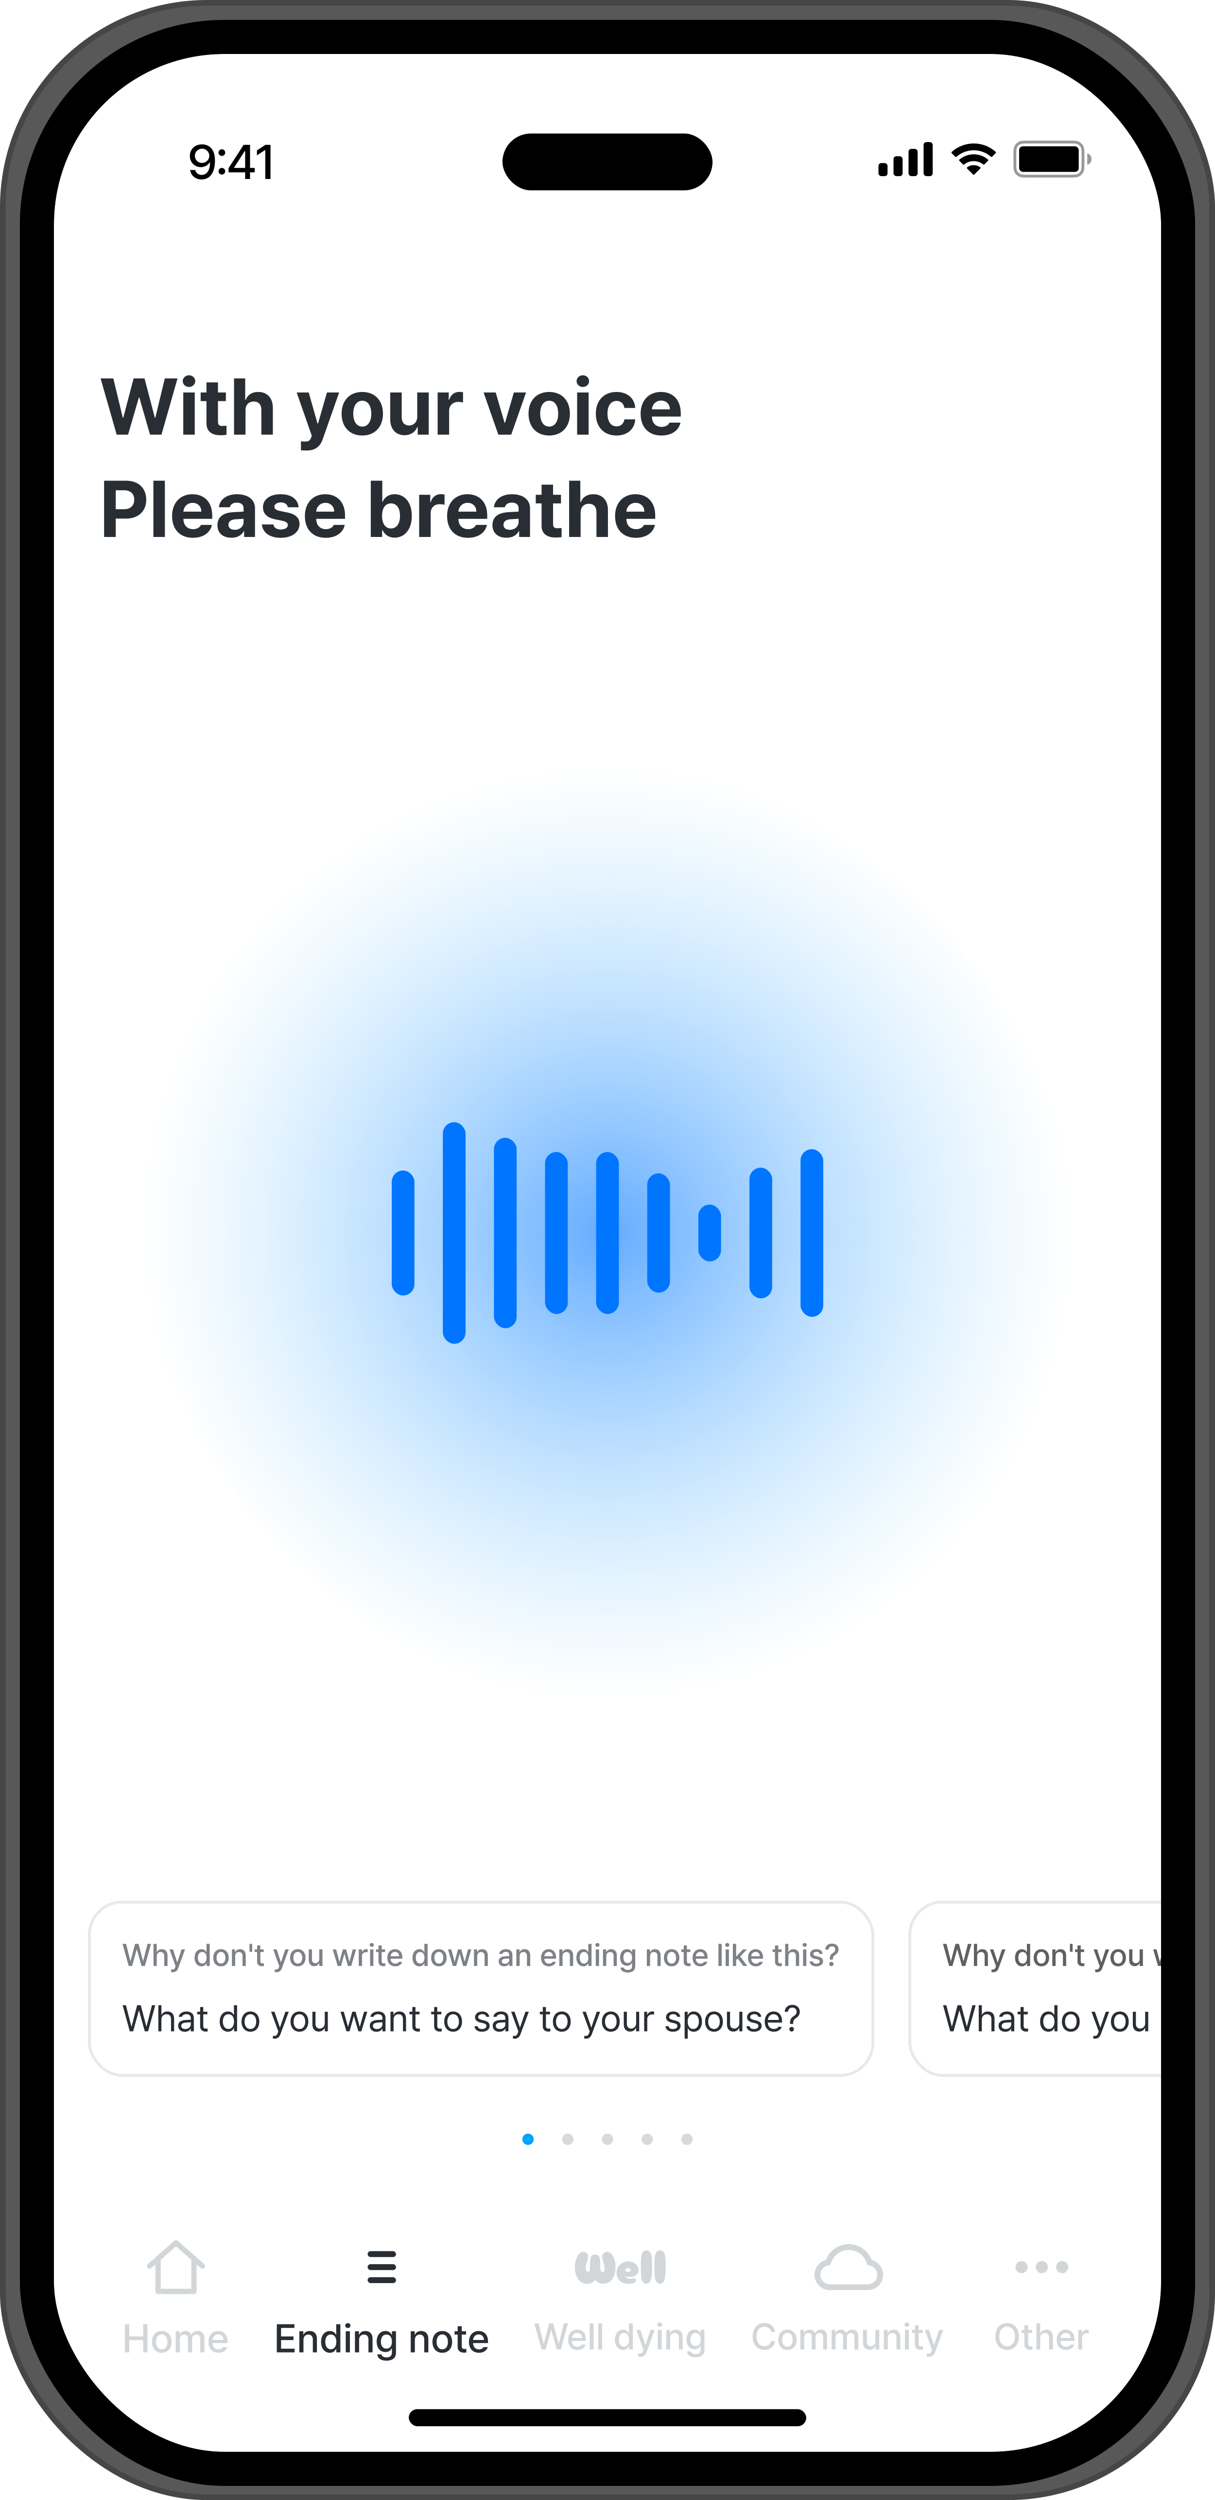 <svg width="428" height="880" viewBox="0 0 428 880" fill="none" xmlns="http://www.w3.org/2000/svg">
<rect width="428" height="880" rx="73" fill="#585858"/>
<rect x="1" y="1" width="426" height="878" rx="72" stroke="black" stroke-opacity="0.2" stroke-width="2"/>
<g clip-path="url(#clip0_286_1384)">
<rect x="19" y="19" width="390" height="844" rx="60" fill="white"/>
<path d="M41.098 153L35.438 133.203H39.922L43.258 147.039H43.422L47.059 133.203H50.914L54.551 147.066H54.715L58.051 133.203H62.535L56.875 153H52.855L49.082 139.93H48.918L45.117 153H41.098ZM64.559 153V138.152H68.606V153H64.559ZM64.367 134.16C64.367 133.012 65.365 132.096 66.582 132.082C67.785 132.096 68.783 133.012 68.769 134.16C68.783 135.281 67.785 136.211 66.582 136.211C65.365 136.211 64.367 135.281 64.367 134.16ZM79.57 138.152V141.188H76.781V148.434C76.768 149.623 77.356 149.91 78.176 149.938C78.586 149.938 79.297 149.896 79.789 149.855V153.055C79.352 153.123 78.627 153.205 77.629 153.191C74.703 153.205 72.707 151.893 72.734 149.008V141.188H70.684V138.152H72.734V134.598H76.781V138.152H79.57ZM86.488 144.414V153H82.441V133.203H86.379V140.75H86.543C87.227 139.014 88.717 137.961 90.973 137.961C94.076 137.961 96.113 140.053 96.113 143.539V153H92.066V144.25C92.066 142.404 91.082 141.324 89.387 141.324C87.678 141.324 86.488 142.459 86.488 144.414ZM108.062 158.578C107.27 158.564 106.531 158.551 106.012 158.496V155.352C106.531 155.393 107.146 155.406 107.652 155.406C108.459 155.406 109.102 155.324 109.594 154.039L109.84 153.41L104.508 138.152H108.746L111.863 149.09H112.027L115.172 138.152H119.465L113.668 154.641C112.82 157.033 111.193 158.564 108.062 158.578ZM127.613 153.301C123.129 153.287 120.326 150.211 120.34 145.617C120.326 141.037 123.129 137.961 127.613 137.961C132.111 137.961 134.9 141.037 134.914 145.617C134.9 150.211 132.111 153.287 127.613 153.301ZM124.441 145.617C124.441 148.215 125.521 150.143 127.641 150.156C129.705 150.143 130.799 148.215 130.785 145.617C130.799 143.006 129.705 141.051 127.641 141.051C125.521 141.051 124.441 143.006 124.441 145.617ZM146.973 146.684V138.152H151.02V153H147.137V150.32H146.973C146.303 152.043 144.703 153.191 142.461 153.191C139.494 153.191 137.457 151.086 137.457 147.613V138.152H141.504V146.902C141.504 148.666 142.516 149.76 144.102 149.773C145.578 149.76 146.973 148.707 146.973 146.684ZM154.164 153V138.152H158.074V140.723H158.238C158.771 138.904 160.152 137.934 161.82 137.934C162.23 137.934 162.75 137.988 163.105 138.07V141.68C162.723 141.557 161.943 141.461 161.383 141.461C159.551 141.461 158.197 142.732 158.211 144.551V153H154.164ZM185.309 138.152L180.086 153H175.547L170.352 138.152H174.617L177.734 148.816H177.898L181.016 138.152H185.309ZM193.457 153.301C188.973 153.287 186.17 150.211 186.184 145.617C186.17 141.037 188.973 137.961 193.457 137.961C197.955 137.961 200.744 141.037 200.758 145.617C200.744 150.211 197.955 153.287 193.457 153.301ZM190.285 145.617C190.285 148.215 191.365 150.143 193.484 150.156C195.549 150.143 196.643 148.215 196.629 145.617C196.643 143.006 195.549 141.051 193.484 141.051C191.365 141.051 190.285 143.006 190.285 145.617ZM203.301 153V138.152H207.348V153H203.301ZM203.109 134.16C203.109 133.012 204.107 132.096 205.324 132.082C206.527 132.096 207.525 133.012 207.512 134.16C207.525 135.281 206.527 136.211 205.324 136.211C204.107 136.211 203.109 135.281 203.109 134.16ZM217.164 153.301C212.611 153.287 209.877 150.143 209.891 145.617C209.877 141.078 212.666 137.961 217.164 137.961C220.992 137.961 223.59 140.189 223.754 143.594H219.953C219.707 142.131 218.75 141.119 217.219 141.105C215.277 141.119 213.992 142.746 213.992 145.562C213.992 148.434 215.25 150.074 217.219 150.074C218.641 150.074 219.693 149.186 219.953 147.613H223.754C223.576 150.977 221.102 153.287 217.164 153.301ZM232.996 153.301C228.443 153.287 225.654 150.348 225.668 145.645C225.654 141.064 228.484 137.961 232.832 137.961C236.729 137.961 239.805 140.422 239.805 145.48V146.629H229.66C229.66 148.871 230.986 150.252 233.078 150.266C234.459 150.252 235.443 149.65 235.84 148.762H239.695C239.121 151.51 236.66 153.287 232.996 153.301ZM229.66 144.086H235.977C235.963 142.281 234.719 140.982 232.914 140.996C231.055 140.982 229.742 142.377 229.66 144.086ZM36.668 189V169.203H44.434C48.932 169.203 51.516 171.979 51.516 175.875C51.516 179.826 48.891 182.547 44.324 182.547H40.77V189H36.668ZM40.77 179.238H43.668C46.102 179.238 47.291 177.871 47.277 175.875C47.291 173.906 46.102 172.58 43.668 172.566H40.77V179.238ZM58.078 169.203V189H54.031V169.203H58.078ZM67.949 189.301C63.397 189.287 60.607 186.348 60.621 181.645C60.607 177.064 63.438 173.961 67.785 173.961C71.682 173.961 74.758 176.422 74.758 181.48V182.629H64.613C64.613 184.871 65.939 186.252 68.031 186.266C69.412 186.252 70.397 185.65 70.793 184.762H74.648C74.074 187.51 71.613 189.287 67.949 189.301ZM64.613 180.086H70.93C70.916 178.281 69.672 176.982 67.867 176.996C66.008 176.982 64.695 178.377 64.613 180.086ZM76.59 184.844C76.603 181.535 79.256 180.455 82.113 180.277C83.18 180.209 85.176 180.113 85.805 180.086V178.883C85.791 177.639 84.943 176.928 83.426 176.914C82.045 176.928 81.184 177.543 80.965 178.555H77.109C77.356 175.984 79.598 173.961 83.535 173.961C86.775 173.961 89.838 175.41 89.824 178.992V189H85.996V186.949H85.887C85.162 188.316 83.74 189.287 81.539 189.273C78.695 189.287 76.603 187.783 76.59 184.844ZM80.473 184.734C80.473 185.869 81.389 186.471 82.688 186.484C84.533 186.471 85.818 185.268 85.805 183.695V182.615C85.189 182.643 83.453 182.738 82.769 182.793C81.361 182.916 80.473 183.586 80.473 184.734ZM101.391 178.555C101.213 177.516 100.311 176.846 98.957 176.832C97.644 176.846 96.647 177.461 96.66 178.363C96.647 179.033 97.166 179.553 98.574 179.84L101.227 180.387C104.111 180.988 105.506 182.273 105.52 184.406C105.506 187.332 102.881 189.287 98.93 189.301C94.924 189.287 92.572 187.496 92.231 184.598H96.305C96.496 185.76 97.439 186.361 98.93 186.375C100.406 186.361 101.391 185.773 101.391 184.816C101.391 184.051 100.762 183.572 99.367 183.285L96.906 182.793C94.076 182.232 92.627 180.783 92.641 178.582C92.627 175.738 95.074 173.961 98.902 173.961C102.648 173.961 104.973 175.738 105.191 178.555H101.391ZM114.734 189.301C110.182 189.287 107.393 186.348 107.406 181.645C107.393 177.064 110.223 173.961 114.57 173.961C118.467 173.961 121.543 176.422 121.543 181.48V182.629H111.398C111.398 184.871 112.725 186.252 114.816 186.266C116.197 186.252 117.182 185.65 117.578 184.762H121.434C120.859 187.51 118.398 189.287 114.734 189.301ZM111.398 180.086H117.715C117.701 178.281 116.457 176.982 114.652 176.996C112.793 176.982 111.48 178.377 111.398 180.086ZM130.621 189V169.203H134.668V176.641H134.777C135.338 175.438 136.514 173.961 139.016 173.961C142.297 173.961 145.045 176.504 145.059 181.59C145.045 186.553 142.406 189.246 139.016 189.246C136.596 189.246 135.365 187.852 134.777 186.621H134.613V189H130.621ZM134.586 181.562C134.572 184.242 135.734 186.006 137.73 186.02C139.795 186.006 140.916 184.188 140.902 181.562C140.916 178.979 139.822 177.188 137.73 177.188C135.721 177.188 134.572 178.896 134.586 181.562ZM147.656 189V174.152H151.566V176.723H151.73C152.264 174.904 153.645 173.934 155.312 173.934C155.723 173.934 156.242 173.988 156.598 174.07V177.68C156.215 177.557 155.436 177.461 154.875 177.461C153.043 177.461 151.689 178.732 151.703 180.551V189H147.656ZM164.828 189.301C160.275 189.287 157.486 186.348 157.5 181.645C157.486 177.064 160.316 173.961 164.664 173.961C168.561 173.961 171.637 176.422 171.637 181.48V182.629H161.492C161.492 184.871 162.818 186.252 164.91 186.266C166.291 186.252 167.275 185.65 167.672 184.762H171.527C170.953 187.51 168.492 189.287 164.828 189.301ZM161.492 180.086H167.809C167.795 178.281 166.551 176.982 164.746 176.996C162.887 176.982 161.574 178.377 161.492 180.086ZM173.469 184.844C173.482 181.535 176.135 180.455 178.992 180.277C180.059 180.209 182.055 180.113 182.684 180.086V178.883C182.67 177.639 181.822 176.928 180.305 176.914C178.924 176.928 178.062 177.543 177.844 178.555H173.988C174.234 175.984 176.477 173.961 180.414 173.961C183.654 173.961 186.717 175.41 186.703 178.992V189H182.875V186.949H182.766C182.041 188.316 180.619 189.287 178.418 189.273C175.574 189.287 173.482 187.783 173.469 184.844ZM177.352 184.734C177.352 185.869 178.268 186.471 179.566 186.484C181.412 186.471 182.697 185.268 182.684 183.695V182.615C182.068 182.643 180.332 182.738 179.648 182.793C178.24 182.916 177.352 183.586 177.352 184.734ZM197.613 174.152V177.188H194.824V184.434C194.811 185.623 195.398 185.91 196.219 185.938C196.629 185.938 197.34 185.896 197.832 185.855V189.055C197.395 189.123 196.67 189.205 195.672 189.191C192.746 189.205 190.75 187.893 190.777 185.008V177.188H188.727V174.152H190.777V170.598H194.824V174.152H197.613ZM204.531 180.414V189H200.484V169.203H204.422V176.75H204.586C205.27 175.014 206.76 173.961 209.016 173.961C212.119 173.961 214.156 176.053 214.156 179.539V189H210.109V180.25C210.109 178.404 209.125 177.324 207.43 177.324C205.721 177.324 204.531 178.459 204.531 180.414ZM224 189.301C219.447 189.287 216.658 186.348 216.672 181.645C216.658 177.064 219.488 173.961 223.836 173.961C227.732 173.961 230.809 176.422 230.809 181.48V182.629H220.664C220.664 184.871 221.99 186.252 224.082 186.266C225.463 186.252 226.447 185.65 226.844 184.762H230.699C230.125 187.51 227.664 189.287 224 189.301ZM220.664 180.086H226.98C226.967 178.281 225.723 176.982 223.918 176.996C222.059 176.982 220.746 178.377 220.664 180.086Z" fill="#292E34"/>
<rect x="50" y="270" width="328" height="328" rx="164" fill="url(#paint0_radial_286_1384)"/>
<rect x="138" y="412" width="8" height="44" rx="4" fill="#0075FF"/>
<rect x="156" y="395" width="8" height="78" rx="4" fill="#0075FF"/>
<rect x="174" y="400.5" width="8" height="67" rx="4" fill="#0075FF"/>
<rect x="192" y="405.5" width="8" height="57" rx="4" fill="#0075FF"/>
<rect x="210" y="405.5" width="8" height="57" rx="4" fill="#0075FF"/>
<rect x="228" y="413" width="8" height="42" rx="4" fill="#0075FF"/>
<rect x="246" y="424" width="8" height="20" rx="4" fill="#0075FF"/>
<rect x="264" y="411" width="8" height="46" rx="4" fill="#0075FF"/>
<rect x="282" y="404.5" width="8" height="59" rx="4" fill="#0075FF"/>
<g filter="url(#filter0_d_286_1384)">
<rect x="31.5" y="669.5" width="276" height="61" rx="11.5" stroke="#E9E9E9" shape-rendering="crispEdges"/>
<path d="M45.331 692L43.172 684.223H44.418L45.933 690.238H45.997L47.576 684.223H48.801L50.38 690.238H50.444L51.959 684.223H53.205L51.046 692H49.853L48.221 686.188H48.156L46.523 692H45.331ZM55.225 688.541V692H54.075V684.223H55.203V687.123H55.278C55.552 686.489 56.1 686.092 57.008 686.092C58.206 686.092 59.006 686.833 59.006 688.294V692H57.856V688.434C57.856 687.574 57.395 687.08 56.621 687.08C55.81 687.08 55.225 687.612 55.225 688.541ZM60.886 694.191C60.649 694.186 60.419 694.181 60.273 694.159V693.203C60.402 693.214 60.628 693.219 60.789 693.225C61.144 693.219 61.439 693.198 61.713 692.462L61.852 692.075L59.715 686.167H60.94L62.411 690.689H62.476L63.947 686.167H65.183L62.776 692.773C62.438 693.697 61.847 694.186 60.886 694.191ZM70.983 692.118C69.576 692.113 68.545 690.979 68.545 689.1C68.545 687.198 69.592 686.092 70.994 686.092C72.079 686.092 72.471 686.747 72.681 687.112H72.734V684.223H73.884V692H72.767V691.087H72.681C72.466 691.468 72.047 692.113 70.983 692.118ZM69.716 689.078C69.71 690.249 70.237 691.135 71.241 691.141C72.219 691.135 72.767 690.303 72.767 689.078C72.767 687.864 72.23 687.064 71.241 687.069C70.226 687.064 69.71 687.929 69.716 689.078ZM77.848 692.118C76.193 692.118 75.114 690.915 75.119 689.11C75.114 687.295 76.193 686.092 77.848 686.092C79.491 686.092 80.565 687.295 80.565 689.11C80.565 690.915 79.491 692.118 77.848 692.118ZM76.269 689.11C76.269 690.222 76.779 691.162 77.848 691.162C78.9 691.162 79.405 690.222 79.405 689.11C79.405 687.993 78.9 687.042 77.848 687.037C76.779 687.042 76.269 687.993 76.269 689.11ZM82.843 688.541V692H81.693V686.167H82.8V687.123H82.864C83.138 686.495 83.713 686.092 84.583 686.092C85.781 686.092 86.576 686.849 86.57 688.294V692H85.432V688.434C85.426 687.585 84.97 687.08 84.196 687.08C83.407 687.08 82.843 687.612 82.843 688.541ZM88.837 684.223V686.994H87.892V684.223H88.837ZM92.897 686.167V687.08H91.705V690.281C91.71 690.942 92.033 691.06 92.403 691.065C92.57 691.065 92.822 691.049 92.983 691.033V692.032C92.828 692.054 92.581 692.075 92.264 692.075C91.367 692.075 90.556 691.581 90.566 690.518V687.08H89.707V686.167H90.566V684.771H91.705V686.167H92.897ZM97.409 694.191C97.173 694.186 96.942 694.181 96.797 694.159V693.203C96.926 693.214 97.151 693.219 97.312 693.225C97.667 693.219 97.962 693.198 98.236 692.462L98.376 692.075L96.238 686.167H97.463L98.935 690.689H98.999L100.471 686.167H101.706L99.3 692.773C98.961 693.697 98.371 694.186 97.409 694.191ZM104.907 692.118C103.253 692.118 102.173 690.915 102.179 689.11C102.173 687.295 103.253 686.092 104.907 686.092C106.551 686.092 107.625 687.295 107.625 689.11C107.625 690.915 106.551 692.118 104.907 692.118ZM103.328 689.11C103.328 690.222 103.838 691.162 104.907 691.162C105.96 691.162 106.465 690.222 106.465 689.11C106.465 687.993 105.96 687.042 104.907 687.037C103.838 687.042 103.328 687.993 103.328 689.11ZM112.459 689.572V686.167H113.598V692H112.48V690.99H112.416C112.147 691.613 111.551 692.075 110.676 692.075C109.548 692.075 108.753 691.318 108.753 689.873V686.167H109.902V689.733C109.902 690.528 110.386 691.033 111.084 691.033C111.723 691.033 112.459 690.566 112.459 689.572ZM118.937 692L117.229 686.167H118.41L119.549 690.442H119.613L120.752 686.167H121.934L123.062 690.421H123.126L124.254 686.167H125.436L123.728 692H122.557L121.375 687.8H121.289L120.118 692H118.937ZM126.381 692V686.167H127.487V687.091H127.552C127.767 686.468 128.352 686.076 129.034 686.081C129.174 686.076 129.399 686.092 129.518 686.103V687.198C129.421 687.177 129.152 687.128 128.916 687.134C128.121 687.128 127.53 687.682 127.53 688.444V692H126.381ZM130.377 692V686.167H131.526V692H130.377ZM130.227 684.588C130.232 684.212 130.56 683.911 130.957 683.911C131.349 683.911 131.677 684.212 131.677 684.588C131.677 684.964 131.349 685.27 130.957 685.265C130.56 685.27 130.232 684.964 130.227 684.588ZM135.651 686.167V687.08H134.459V690.281C134.464 690.942 134.787 691.06 135.157 691.065C135.324 691.065 135.576 691.049 135.737 691.033V692.032C135.582 692.054 135.334 692.075 135.018 692.075C134.121 692.075 133.31 691.581 133.32 690.518V687.08H132.461V686.167H133.32V684.771H134.459V686.167H135.651ZM139.218 692.118C137.499 692.118 136.441 690.931 136.446 689.121C136.441 687.327 137.515 686.092 139.143 686.092C140.469 686.092 141.731 686.914 141.731 689.024V689.433H137.585C137.617 690.544 138.272 691.173 139.229 691.173C139.878 691.173 140.303 690.894 140.496 690.539H141.656C141.398 691.484 140.501 692.118 139.218 692.118ZM137.59 688.573H140.604C140.604 687.687 140.029 687.032 139.153 687.037C138.235 687.032 137.639 687.751 137.59 688.573ZM147.736 692.118C146.329 692.113 145.298 690.979 145.298 689.1C145.298 687.198 146.345 686.092 147.747 686.092C148.832 686.092 149.224 686.747 149.434 687.112H149.487V684.223H150.637V692H149.52V691.087H149.434C149.219 691.468 148.8 692.113 147.736 692.118ZM146.469 689.078C146.463 690.249 146.99 691.135 147.994 691.141C148.972 691.135 149.52 690.303 149.52 689.078C149.52 687.864 148.982 687.064 147.994 687.069C146.979 687.064 146.463 687.929 146.469 689.078ZM154.601 692.118C152.946 692.118 151.867 690.915 151.872 689.11C151.867 687.295 152.946 686.092 154.601 686.092C156.244 686.092 157.318 687.295 157.318 689.11C157.318 690.915 156.244 692.118 154.601 692.118ZM153.021 689.11C153.021 690.222 153.532 691.162 154.601 691.162C155.653 691.162 156.158 690.222 156.158 689.11C156.158 687.993 155.653 687.042 154.601 687.037C153.532 687.042 153.021 687.993 153.021 689.11ZM159.521 692L157.812 686.167H158.994L160.133 690.442H160.197L161.336 686.167H162.518L163.646 690.421H163.71L164.838 686.167H166.02L164.312 692H163.141L161.959 687.8H161.873L160.702 692H159.521ZM168.114 688.541V692H166.965V686.167H168.071V687.123H168.136C168.41 686.495 168.984 686.092 169.854 686.092C171.052 686.092 171.847 686.849 171.842 688.294V692H170.703V688.434C170.698 687.585 170.241 687.08 169.468 687.08C168.678 687.08 168.114 687.612 168.114 688.541ZM175.655 690.356C175.65 689.024 176.783 688.681 177.836 688.605C178.223 688.584 179.098 688.536 179.367 688.525L179.361 688.058C179.367 687.397 178.958 687.016 178.18 687.016C177.503 687.016 177.095 687.327 176.977 687.757H175.838C175.94 686.79 176.842 686.092 178.223 686.092C179.152 686.092 180.505 686.43 180.511 688.122V692H179.394V691.205H179.351C179.125 691.64 178.588 692.129 177.621 692.129C176.515 692.129 175.65 691.495 175.655 690.356ZM176.772 690.367C176.772 690.926 177.234 691.21 177.879 691.216C178.813 691.21 179.372 690.587 179.372 689.895L179.367 689.363C179.104 689.379 178.271 689.438 177.997 689.454C177.245 689.508 176.772 689.792 176.772 690.367ZM183.046 688.541V692H181.896V686.167H183.003V687.123H183.067C183.341 686.495 183.916 686.092 184.786 686.092C185.984 686.092 186.779 686.849 186.773 688.294V692H185.635V688.434C185.629 687.585 185.173 687.08 184.399 687.08C183.61 687.08 183.046 687.612 183.046 688.541ZM193.369 692.118C191.65 692.118 190.592 690.931 190.598 689.121C190.592 687.327 191.667 686.092 193.294 686.092C194.621 686.092 195.883 686.914 195.883 689.024V689.433H191.736C191.769 690.544 192.424 691.173 193.38 691.173C194.03 691.173 194.454 690.894 194.647 690.539H195.808C195.55 691.484 194.653 692.118 193.369 692.118ZM191.742 688.573H194.755C194.755 687.687 194.18 687.032 193.305 687.037C192.386 687.032 191.79 687.751 191.742 688.573ZM198.171 688.541V692H197.021V686.167H198.128V687.123H198.192C198.466 686.495 199.041 686.092 199.911 686.092C201.109 686.092 201.904 686.849 201.898 688.294V692H200.76V688.434C200.754 687.585 200.298 687.08 199.524 687.08C198.735 687.08 198.171 687.612 198.171 688.541ZM205.476 692.118C204.068 692.113 203.037 690.979 203.037 689.1C203.037 687.198 204.084 686.092 205.486 686.092C206.571 686.092 206.963 686.747 207.173 687.112H207.227V684.223H208.376V692H207.259V691.087H207.173C206.958 691.468 206.539 692.113 205.476 692.118ZM204.208 689.078C204.203 690.249 204.729 691.135 205.733 691.141C206.711 691.135 207.259 690.303 207.259 689.078C207.259 687.864 206.722 687.064 205.733 687.069C204.718 687.064 204.203 687.929 204.208 689.078ZM209.869 692V686.167H211.019V692H209.869ZM209.719 684.588C209.724 684.212 210.052 683.911 210.449 683.911C210.841 683.911 211.169 684.212 211.169 684.588C211.169 684.964 210.841 685.27 210.449 685.265C210.052 685.27 209.724 684.964 209.719 684.588ZM213.564 688.541V692H212.415V686.167H213.521V687.123H213.586C213.86 686.495 214.435 686.092 215.305 686.092C216.502 686.092 217.297 686.849 217.292 688.294V692H216.153V688.434C216.148 687.585 215.691 687.08 214.918 687.08C214.128 687.08 213.564 687.612 213.564 688.541ZM221.138 694.31C219.666 694.31 218.694 693.66 218.592 692.569H219.763C219.875 693.123 220.391 693.391 221.148 693.386C222.062 693.391 222.636 692.994 222.642 692.086V690.937H222.566C222.362 691.312 221.943 691.914 220.869 691.914C219.494 691.914 218.431 690.888 218.431 689.024C218.431 687.161 219.478 686.092 220.88 686.092C221.965 686.092 222.362 686.747 222.577 687.112H222.652V686.167H223.77V692.129C223.775 693.627 222.642 694.31 221.138 694.31ZM219.602 689.046C219.596 690.19 220.123 690.963 221.127 690.969C222.104 690.963 222.652 690.249 222.652 689.046C222.652 687.864 222.115 687.064 221.127 687.069C220.112 687.064 219.596 687.929 219.602 689.046ZM229.001 688.541V692H227.852V686.167H228.958V687.123H229.022C229.296 686.495 229.871 686.092 230.741 686.092C231.939 686.092 232.734 686.849 232.729 688.294V692H231.59V688.434C231.584 687.585 231.128 687.08 230.354 687.08C229.565 687.08 229.001 687.612 229.001 688.541ZM236.596 692.118C234.941 692.118 233.862 690.915 233.867 689.11C233.862 687.295 234.941 686.092 236.596 686.092C238.239 686.092 239.313 687.295 239.313 689.11C239.313 690.915 238.239 692.118 236.596 692.118ZM235.017 689.11C235.017 690.222 235.527 691.162 236.596 691.162C237.648 691.162 238.153 690.222 238.153 689.11C238.153 687.993 237.648 687.042 236.596 687.037C235.527 687.042 235.017 687.993 235.017 689.11ZM243.17 686.167V687.08H241.978V690.281C241.983 690.942 242.305 691.06 242.676 691.065C242.842 691.065 243.095 691.049 243.256 691.033V692.032C243.1 692.054 242.853 692.075 242.536 692.075C241.639 692.075 240.828 691.581 240.839 690.518V687.08H239.979V686.167H240.839V684.771H241.978V686.167H243.17ZM246.736 692.118C245.018 692.118 243.959 690.931 243.965 689.121C243.959 687.327 245.034 686.092 246.661 686.092C247.988 686.092 249.25 686.914 249.25 689.024V689.433H245.104C245.136 690.544 245.791 691.173 246.747 691.173C247.397 691.173 247.821 690.894 248.015 690.539H249.175C248.917 691.484 248.02 692.118 246.736 692.118ZM245.109 688.573H248.122C248.122 687.687 247.547 687.032 246.672 687.037C245.753 687.032 245.157 687.751 245.109 688.573ZM254.224 684.223V692H253.074V684.223H254.224ZM255.62 692V686.167H256.77V692H255.62ZM255.47 684.588C255.475 684.212 255.803 683.911 256.2 683.911C256.592 683.911 256.92 684.212 256.92 684.588C256.92 684.964 256.592 685.27 256.2 685.265C255.803 685.27 255.475 684.964 255.47 684.588ZM258.166 692V684.223H259.315V688.627H259.412L261.722 686.167H263.097L260.739 688.67L263.258 692H261.851L259.869 689.379L259.315 689.927V692H258.166ZM266.266 692.118C264.547 692.118 263.489 690.931 263.494 689.121C263.489 687.327 264.563 686.092 266.19 686.092C267.517 686.092 268.779 686.914 268.779 689.024V689.433H264.633C264.665 690.544 265.32 691.173 266.276 691.173C266.926 691.173 267.351 690.894 267.544 690.539H268.704C268.446 691.484 267.549 692.118 266.266 692.118ZM264.638 688.573H267.651C267.651 687.687 267.077 687.032 266.201 687.037C265.283 687.032 264.687 687.751 264.638 688.573ZM275.332 686.167V687.08H274.14V690.281C274.145 690.942 274.467 691.06 274.838 691.065C275.004 691.065 275.257 691.049 275.418 691.033V692.032C275.262 692.054 275.015 692.075 274.698 692.075C273.801 692.075 272.99 691.581 273.001 690.518V687.08H272.142V686.167H273.001V684.771H274.14V686.167H275.332ZM277.728 688.541V692H276.578V684.223H277.706V687.123H277.781C278.055 686.489 278.603 686.092 279.511 686.092C280.708 686.092 281.509 686.833 281.509 688.294V692H280.359V688.434C280.359 687.574 279.897 687.08 279.124 687.08C278.313 687.08 277.728 687.612 277.728 688.541ZM282.895 692V686.167H284.044V692H282.895ZM282.744 684.588C282.75 684.212 283.077 683.911 283.475 683.911C283.867 683.911 284.194 684.212 284.194 684.588C284.194 684.964 283.867 685.27 283.475 685.265C283.077 685.27 282.75 684.964 282.744 684.588ZM288.717 687.757C288.609 687.295 288.244 686.994 287.61 686.994C286.955 686.994 286.488 687.333 286.493 687.778C286.488 688.122 286.762 688.369 287.406 688.52L288.33 688.734C289.404 688.976 289.925 689.486 289.931 690.313C289.925 691.366 289.034 692.118 287.546 692.118C286.144 692.118 285.317 691.495 285.172 690.41H286.343C286.445 690.937 286.842 691.2 287.535 691.194C288.276 691.2 288.754 690.888 288.76 690.399C288.754 690.023 288.475 689.782 287.857 689.637L286.944 689.443C285.892 689.212 285.344 688.648 285.344 687.843C285.344 686.806 286.246 686.092 287.6 686.092C288.899 686.092 289.71 686.752 289.823 687.757H288.717ZM292.283 689.69C292.299 688.283 292.713 687.854 293.422 687.413C293.873 687.139 294.217 686.742 294.217 686.178C294.217 685.506 293.701 685.082 293.057 685.082C292.477 685.082 291.913 685.437 291.864 686.231H290.704C290.747 684.862 291.778 684.115 293.057 684.115C294.453 684.115 295.388 684.953 295.388 686.178C295.388 687.042 294.974 687.617 294.292 688.036C293.647 688.428 293.395 688.815 293.379 689.69V689.755H292.283V689.69ZM292.111 691.312C292.106 690.894 292.455 690.55 292.874 690.55C293.288 690.55 293.631 690.894 293.637 691.312C293.631 691.731 293.288 692.07 292.874 692.075C292.455 692.07 292.106 691.731 292.111 691.312Z" fill="#292E34" fill-opacity="0.6"/>
<path d="M45.717 715L43.203 705.809H44.358L46.275 713.248H46.364L48.307 705.809H49.589L51.544 713.248H51.62L53.537 705.809H54.692L52.179 715H50.998L48.992 707.726H48.916L46.898 715H45.717ZM56.863 710.861V715H55.772V705.809H56.863V709.186H56.952C57.276 708.475 57.892 708.018 58.983 708.018C60.393 708.018 61.332 708.849 61.332 710.62V715H60.24V710.696C60.24 709.611 59.644 708.995 58.653 708.995C57.625 708.995 56.863 709.668 56.863 710.861ZM62.754 713.045C62.754 711.464 64.15 711.103 65.344 711.014C65.788 710.982 66.899 710.918 67.21 710.912V710.354C67.21 709.478 66.689 708.97 65.648 708.97C64.779 708.97 64.252 709.37 64.1 709.896H62.957C63.097 708.786 64.176 708.018 65.699 708.018C66.601 708.018 68.295 708.284 68.289 710.455V715H67.21V714.061H67.159C66.931 714.524 66.302 715.159 65.103 715.165C63.795 715.159 62.754 714.391 62.754 713.045ZM63.846 713.096C63.852 713.826 64.455 714.194 65.293 714.188C66.524 714.194 67.21 713.369 67.21 712.499V711.807C66.886 711.826 65.801 711.909 65.471 711.928C64.481 711.991 63.852 712.34 63.846 713.096ZM73.05 708.106V709.021H71.603V713.02C71.596 713.902 72.04 714.048 72.504 714.048C72.701 714.048 72.993 714.029 73.151 714.022V715.038C72.98 715.063 72.713 715.089 72.39 715.089C71.469 715.089 70.504 714.518 70.498 713.299V709.021H69.457V708.106H70.498V706.456H71.603V708.106H73.05ZM80.324 715.14C78.604 715.146 77.392 713.762 77.392 711.572C77.392 709.389 78.604 708.018 80.337 708.018C81.676 708.018 82.095 708.83 82.33 709.198H82.406V705.809H83.511V715H82.444V713.946H82.33C82.089 714.327 81.638 715.146 80.324 715.14ZM78.496 711.547C78.496 713.013 79.169 714.162 80.477 714.162C81.74 714.162 82.438 713.096 82.444 711.547C82.438 710.017 81.759 708.995 80.477 708.995C79.15 708.995 78.496 710.106 78.496 711.547ZM88.221 715.14C86.342 715.146 85.072 713.724 85.072 711.585C85.072 709.433 86.342 708.018 88.221 708.018C90.093 708.018 91.35 709.433 91.344 711.585C91.35 713.724 90.093 715.146 88.221 715.14ZM86.164 711.585C86.17 712.962 86.818 714.175 88.221 714.175C89.611 714.175 90.252 712.962 90.252 711.585C90.252 710.214 89.611 708.982 88.221 708.982C86.818 708.982 86.17 710.214 86.164 711.585ZM96.739 717.59C96.504 717.583 96.269 717.577 96.13 717.564V716.587C96.244 716.6 96.492 716.606 96.663 716.612C97.107 716.606 97.482 716.581 97.844 715.571L98.047 715.051L95.495 708.106H96.689L98.567 713.578H98.644L100.522 708.106H101.716L98.796 715.99C98.39 717.076 97.717 717.583 96.739 717.59ZM105.486 715.14C103.607 715.146 102.338 713.724 102.338 711.585C102.338 709.433 103.607 708.018 105.486 708.018C107.359 708.018 108.616 709.433 108.609 711.585C108.616 713.724 107.359 715.146 105.486 715.14ZM103.43 711.585C103.436 712.962 104.083 714.175 105.486 714.175C106.876 714.175 107.518 712.962 107.518 711.585C107.518 710.214 106.876 708.982 105.486 708.982C104.083 708.982 103.436 710.214 103.43 711.585ZM114.398 712.169V708.106H115.478V715H114.398V713.832H114.322C113.999 714.53 113.313 715.089 112.278 715.089C110.971 715.089 110.038 714.238 110.044 712.486V708.106H111.136V712.41C111.136 713.4 111.751 714.042 112.634 714.035C113.415 714.042 114.392 713.458 114.398 712.169ZM122.041 715L119.946 708.106H121.102L122.574 713.362H122.638L124.098 708.106H125.266L126.7 713.337H126.776L128.249 708.106H129.392L127.297 715H126.218L124.72 709.744H124.618L123.133 715H122.041ZM130.268 713.045C130.268 711.464 131.664 711.103 132.857 711.014C133.302 710.982 134.413 710.918 134.724 710.912V710.354C134.724 709.478 134.203 708.97 133.162 708.97C132.292 708.97 131.766 709.37 131.613 709.896H130.471C130.61 708.786 131.689 708.018 133.213 708.018C134.114 708.018 135.809 708.284 135.803 710.455V715H134.724V714.061H134.673C134.444 714.524 133.816 715.159 132.616 715.165C131.309 715.159 130.268 714.391 130.268 713.045ZM131.359 713.096C131.366 713.826 131.969 714.194 132.807 714.188C134.038 714.194 134.724 713.369 134.724 712.499V711.807C134.4 711.826 133.314 711.909 132.984 711.928C131.994 711.991 131.366 712.34 131.359 713.096ZM138.646 710.861V715H137.555V708.106H138.608V709.186H138.697C139.021 708.481 139.668 708.018 140.716 708.018C142.112 708.018 143.045 708.868 143.039 710.62V715H141.947V710.696C141.947 709.63 141.363 708.995 140.386 708.995C139.383 708.995 138.646 709.668 138.646 710.861ZM147.8 708.106V709.021H146.353V713.02C146.346 713.902 146.791 714.048 147.254 714.048C147.451 714.048 147.743 714.029 147.901 714.022V715.038C147.73 715.063 147.463 715.089 147.14 715.089C146.219 715.089 145.254 714.518 145.248 713.299V709.021H144.207V708.106H145.248V706.456H146.353V708.106H147.8ZM155.48 708.106V709.021H154.033V713.02C154.027 713.902 154.471 714.048 154.935 714.048C155.131 714.048 155.423 714.029 155.582 714.022V715.038C155.411 715.063 155.144 715.089 154.82 715.089C153.9 715.089 152.935 714.518 152.929 713.299V709.021H151.888V708.106H152.929V706.456H154.033V708.106H155.48ZM159.632 715.14C157.753 715.146 156.483 713.724 156.483 711.585C156.483 709.433 157.753 708.018 159.632 708.018C161.504 708.018 162.761 709.433 162.755 711.585C162.761 713.724 161.504 715.146 159.632 715.14ZM157.575 711.585C157.582 712.962 158.229 714.175 159.632 714.175C161.022 714.175 161.663 712.962 161.663 711.585C161.663 710.214 161.022 708.982 159.632 708.982C158.229 708.982 157.582 710.214 157.575 711.585ZM171.286 709.896C171.134 709.325 170.696 708.951 169.89 708.944C169.039 708.951 168.436 709.408 168.43 709.985C168.436 710.442 168.804 710.753 169.61 710.95L170.639 711.204C171.87 711.496 172.473 712.112 172.479 713.07C172.473 714.264 171.502 715.146 169.775 715.14C168.227 715.146 167.306 714.454 167.122 713.197H168.265C168.392 713.87 168.88 714.194 169.75 714.188C170.734 714.194 171.35 713.781 171.35 713.134C171.35 712.645 171 712.328 170.22 712.144L169.179 711.902C167.979 711.623 167.338 710.969 167.338 710.049C167.338 708.868 168.373 708.018 169.89 708.018C171.318 708.018 172.213 708.779 172.353 709.896H171.286ZM173.571 713.045C173.571 711.464 174.968 711.103 176.161 711.014C176.605 710.982 177.716 710.918 178.027 710.912V710.354C178.027 709.478 177.507 708.97 176.466 708.97C175.596 708.97 175.069 709.37 174.917 709.896H173.774C173.914 708.786 174.993 708.018 176.517 708.018C177.418 708.018 179.113 708.284 179.106 710.455V715H178.027V714.061H177.977C177.748 714.524 177.12 715.159 175.92 715.165C174.612 715.159 173.571 714.391 173.571 713.045ZM174.663 713.096C174.669 713.826 175.272 714.194 176.11 714.188C177.342 714.194 178.027 713.369 178.027 712.499V711.807C177.704 711.826 176.618 711.909 176.288 711.928C175.298 711.991 174.669 712.34 174.663 713.096ZM181.303 717.59C181.068 717.583 180.833 717.577 180.693 717.564V716.587C180.808 716.6 181.055 716.606 181.227 716.612C181.671 716.606 182.045 716.581 182.407 715.571L182.61 715.051L180.059 708.106H181.252L183.131 713.578H183.207L185.086 708.106H186.279L183.359 715.99C182.953 717.076 182.28 717.583 181.303 717.59ZM193.757 708.106V709.021H192.31V713.02C192.303 713.902 192.748 714.048 193.211 714.048C193.408 714.048 193.7 714.029 193.858 714.022V715.038C193.687 715.063 193.42 715.089 193.097 715.089C192.176 715.089 191.211 714.518 191.205 713.299V709.021H190.164V708.106H191.205V706.456H192.31V708.106H193.757ZM197.908 715.14C196.029 715.146 194.76 713.724 194.76 711.585C194.76 709.433 196.029 708.018 197.908 708.018C199.781 708.018 201.038 709.433 201.031 711.585C201.038 713.724 199.781 715.146 197.908 715.14ZM195.852 711.585C195.858 712.962 196.505 714.175 197.908 714.175C199.298 714.175 199.939 712.962 199.939 711.585C199.939 710.214 199.298 708.982 197.908 708.982C196.505 708.982 195.858 710.214 195.852 711.585ZM206.427 717.59C206.192 717.583 205.957 717.577 205.817 717.564V716.587C205.932 716.6 206.179 716.606 206.351 716.612C206.795 716.606 207.169 716.581 207.531 715.571L207.734 715.051L205.183 708.106H206.376L208.255 713.578H208.331L210.21 708.106H211.403L208.483 715.99C208.077 717.076 207.404 717.583 206.427 717.59ZM215.174 715.14C213.295 715.146 212.025 713.724 212.025 711.585C212.025 709.433 213.295 708.018 215.174 708.018C217.046 708.018 218.303 709.433 218.297 711.585C218.303 713.724 217.046 715.146 215.174 715.14ZM213.117 711.585C213.124 712.962 213.771 714.175 215.174 714.175C216.564 714.175 217.205 712.962 217.205 711.585C217.205 710.214 216.564 708.982 215.174 708.982C213.771 708.982 213.124 710.214 213.117 711.585ZM224.086 712.169V708.106H225.165V715H224.086V713.832H224.01C223.686 714.53 223 715.089 221.966 715.089C220.658 715.089 219.725 714.238 219.731 712.486V708.106H220.823V712.41C220.823 713.4 221.439 714.042 222.321 714.035C223.102 714.042 224.08 713.458 224.086 712.169ZM226.917 715V708.106H227.971V709.16H228.047C228.294 708.462 229.012 707.999 229.824 707.992C229.989 707.999 230.269 708.005 230.396 708.018V709.122C230.313 709.103 230.021 709.046 229.735 709.046C228.745 709.046 228.009 709.731 228.009 710.658V715H226.917ZM238.559 709.896C238.406 709.325 237.968 708.951 237.162 708.944C236.312 708.951 235.708 709.408 235.702 709.985C235.708 710.442 236.077 710.753 236.883 710.95L237.911 711.204C239.143 711.496 239.746 712.112 239.752 713.07C239.746 714.264 238.774 715.146 237.048 715.14C235.499 715.146 234.579 714.454 234.395 713.197H235.537C235.664 713.87 236.153 714.194 237.022 714.188C238.006 714.194 238.622 713.781 238.622 713.134C238.622 712.645 238.273 712.328 237.492 712.144L236.451 711.902C235.251 711.623 234.61 710.969 234.61 710.049C234.61 708.868 235.645 708.018 237.162 708.018C238.59 708.018 239.485 708.779 239.625 709.896H238.559ZM241.174 717.59V708.106H242.228V709.198H242.354C242.589 708.83 243.008 708.018 244.348 708.018C246.081 708.018 247.28 709.389 247.28 711.572C247.28 713.762 246.081 715.146 244.36 715.14C243.046 715.146 242.589 714.327 242.354 713.946H242.266V717.59H241.174ZM242.24 711.547C242.247 713.096 242.938 714.162 244.208 714.162C245.516 714.162 246.188 713.013 246.188 711.547C246.188 710.106 245.535 708.995 244.208 708.995C242.919 708.995 242.247 710.017 242.24 711.547ZM251.521 715.14C249.642 715.146 248.372 713.724 248.372 711.585C248.372 709.433 249.642 708.018 251.521 708.018C253.393 708.018 254.65 709.433 254.644 711.585C254.65 713.724 253.393 715.146 251.521 715.14ZM249.464 711.585C249.47 712.962 250.118 714.175 251.521 714.175C252.911 714.175 253.552 712.962 253.552 711.585C253.552 710.214 252.911 708.982 251.521 708.982C250.118 708.982 249.47 710.214 249.464 711.585ZM260.433 712.169V708.106H261.512V715H260.433V713.832H260.356C260.033 714.53 259.347 715.089 258.312 715.089C257.005 715.089 256.072 714.238 256.078 712.486V708.106H257.17V712.41C257.17 713.4 257.786 714.042 258.668 714.035C259.449 714.042 260.426 713.458 260.433 712.169ZM267.098 709.896C266.945 709.325 266.507 708.951 265.701 708.944C264.851 708.951 264.248 709.408 264.241 709.985C264.248 710.442 264.616 710.753 265.422 710.95L266.45 711.204C267.682 711.496 268.285 712.112 268.291 713.07C268.285 714.264 267.313 715.146 265.587 715.14C264.038 715.146 263.118 714.454 262.934 713.197H264.076C264.203 713.87 264.692 714.194 265.562 714.188C266.545 714.194 267.161 713.781 267.161 713.134C267.161 712.645 266.812 712.328 266.031 712.144L264.99 711.902C263.791 711.623 263.149 710.969 263.149 710.049C263.149 708.868 264.184 708.018 265.701 708.018C267.129 708.018 268.024 708.779 268.164 709.896H267.098ZM272.607 715.14C270.614 715.146 269.383 713.724 269.383 711.61C269.383 709.49 270.633 708.018 272.506 708.018C273.953 708.018 275.483 708.906 275.477 711.458V711.915H270.475C270.532 713.375 271.382 714.175 272.607 714.175C273.433 714.175 273.953 713.813 274.207 713.388H275.375C275.051 714.435 274.029 715.146 272.607 715.14ZM270.481 710.988H274.372C274.366 709.839 273.642 708.982 272.506 708.982C271.312 708.982 270.557 709.922 270.481 710.988ZM278.282 712.347C278.295 710.646 278.815 710.125 279.691 709.592C280.218 709.274 280.618 708.767 280.618 708.056C280.618 707.192 279.945 706.64 279.107 706.646C278.384 706.64 277.654 707.072 277.584 708.119H276.429C276.492 706.577 277.654 705.682 279.107 705.682C280.701 705.682 281.735 706.704 281.735 708.106C281.735 709.103 281.266 709.795 280.479 710.277C279.685 710.76 279.399 711.249 279.374 712.347V712.41H278.282V712.347ZM278.054 714.251C278.041 713.807 278.422 713.438 278.866 713.438C279.317 713.438 279.685 713.807 279.679 714.251C279.685 714.702 279.317 715.07 278.866 715.076C278.422 715.07 278.041 714.702 278.054 714.251Z" fill="#292E34"/>
</g>
<g filter="url(#filter1_d_286_1384)">
<rect x="320.5" y="669.5" width="268" height="61" rx="11.5" stroke="#E9E9E9" shape-rendering="crispEdges"/>
<path d="M334.331 692L332.172 684.223H333.418L334.933 690.238H334.997L336.576 684.223H337.801L339.38 690.238H339.444L340.959 684.223H342.205L340.046 692H338.854L337.221 686.188H337.156L335.523 692H334.331ZM344.225 688.541V692H343.075V684.223H344.203V687.123H344.278C344.552 686.489 345.1 686.092 346.008 686.092C347.206 686.092 348.006 686.833 348.006 688.294V692H346.856V688.434C346.856 687.574 346.395 687.08 345.621 687.08C344.81 687.08 344.225 687.612 344.225 688.541ZM349.886 694.191C349.649 694.186 349.418 694.181 349.273 694.159V693.203C349.402 693.214 349.628 693.219 349.789 693.225C350.144 693.219 350.439 693.198 350.713 692.462L350.853 692.075L348.715 686.167H349.939L351.411 690.689H351.476L352.947 686.167H354.183L351.776 692.773C351.438 693.697 350.847 694.186 349.886 694.191ZM359.983 692.118C358.576 692.113 357.545 690.979 357.545 689.1C357.545 687.198 358.592 686.092 359.994 686.092C361.079 686.092 361.471 686.747 361.681 687.112H361.734V684.223H362.884V692H361.767V691.087H361.681C361.466 691.468 361.047 692.113 359.983 692.118ZM358.716 689.078C358.71 690.249 359.237 691.135 360.241 691.141C361.219 691.135 361.767 690.303 361.767 689.078C361.767 687.864 361.229 687.064 360.241 687.069C359.226 687.064 358.71 687.929 358.716 689.078ZM366.848 692.118C365.193 692.118 364.114 690.915 364.119 689.11C364.114 687.295 365.193 686.092 366.848 686.092C368.491 686.092 369.565 687.295 369.565 689.11C369.565 690.915 368.491 692.118 366.848 692.118ZM365.269 689.11C365.269 690.222 365.779 691.162 366.848 691.162C367.9 691.162 368.405 690.222 368.405 689.11C368.405 687.993 367.9 687.042 366.848 687.037C365.779 687.042 365.269 687.993 365.269 689.11ZM371.843 688.541V692H370.693V686.167H371.8V687.123H371.864C372.138 686.495 372.713 686.092 373.583 686.092C374.781 686.092 375.576 686.849 375.57 688.294V692H374.432V688.434C374.426 687.585 373.97 687.08 373.196 687.08C372.407 687.08 371.843 687.612 371.843 688.541ZM377.837 684.223V686.994H376.892V684.223H377.837ZM381.897 686.167V687.08H380.705V690.281C380.71 690.942 381.033 691.06 381.403 691.065C381.57 691.065 381.822 691.049 381.983 691.033V692.032C381.828 692.054 381.581 692.075 381.264 692.075C380.367 692.075 379.556 691.581 379.566 690.518V687.08H378.707V686.167H379.566V684.771H380.705V686.167H381.897ZM386.409 694.191C386.173 694.186 385.942 694.181 385.797 694.159V693.203C385.926 693.214 386.151 693.219 386.312 693.225C386.667 693.219 386.962 693.198 387.236 692.462L387.376 692.075L385.238 686.167H386.463L387.935 690.689H387.999L389.471 686.167H390.706L388.3 692.773C387.961 693.697 387.371 694.186 386.409 694.191ZM393.907 692.118C392.253 692.118 391.173 690.915 391.179 689.11C391.173 687.295 392.253 686.092 393.907 686.092C395.551 686.092 396.625 687.295 396.625 689.11C396.625 690.915 395.551 692.118 393.907 692.118ZM392.328 689.11C392.328 690.222 392.838 691.162 393.907 691.162C394.96 691.162 395.465 690.222 395.465 689.11C395.465 687.993 394.96 687.042 393.907 687.037C392.838 687.042 392.328 687.993 392.328 689.11ZM401.459 689.572V686.167H402.598V692H401.48V690.99H401.416C401.147 691.613 400.551 692.075 399.676 692.075C398.548 692.075 397.753 691.318 397.753 689.873V686.167H398.902V689.733C398.902 690.528 399.386 691.033 400.084 691.033C400.723 691.033 401.459 690.566 401.459 689.572ZM407.937 692L406.229 686.167H407.41L408.549 690.442H408.613L409.752 686.167H410.934L412.062 690.421H412.126L413.254 686.167H414.436L412.728 692H411.557L410.375 687.8H410.289L409.118 692H407.937ZM415.381 692V686.167H416.487V687.091H416.552C416.767 686.468 417.352 686.076 418.034 686.081C418.174 686.076 418.399 686.092 418.518 686.103V687.198C418.421 687.177 418.152 687.128 417.916 687.134C417.121 687.128 416.53 687.682 416.53 688.444V692H415.381ZM419.377 692V686.167H420.526V692H419.377ZM419.227 684.588C419.232 684.212 419.56 683.911 419.957 683.911C420.349 683.911 420.677 684.212 420.677 684.588C420.677 684.964 420.349 685.27 419.957 685.265C419.56 685.27 419.232 684.964 419.227 684.588ZM424.651 686.167V687.08H423.459V690.281C423.464 690.942 423.787 691.06 424.157 691.065C424.324 691.065 424.576 691.049 424.737 691.033V692.032C424.582 692.054 424.334 692.075 424.018 692.075C423.121 692.075 422.31 691.581 422.32 690.518V687.08H421.461V686.167H422.32V684.771H423.459V686.167H424.651ZM428.218 692.118C426.499 692.118 425.441 690.931 425.446 689.121C425.441 687.327 426.515 686.092 428.143 686.092C429.469 686.092 430.731 686.914 430.731 689.024V689.433H426.585C426.617 690.544 427.272 691.173 428.229 691.173C428.878 691.173 429.303 690.894 429.496 690.539H430.656C430.398 691.484 429.501 692.118 428.218 692.118ZM426.59 688.573H429.604C429.604 687.687 429.029 687.032 428.153 687.037C427.235 687.032 426.639 687.751 426.59 688.573ZM436.736 692.118C435.329 692.113 434.298 690.979 434.298 689.1C434.298 687.198 435.345 686.092 436.747 686.092C437.832 686.092 438.224 686.747 438.434 687.112H438.487V684.223H439.637V692H438.52V691.087H438.434C438.219 691.468 437.8 692.113 436.736 692.118ZM435.469 689.078C435.463 690.249 435.99 691.135 436.994 691.141C437.972 691.135 438.52 690.303 438.52 689.078C438.52 687.864 437.982 687.064 436.994 687.069C435.979 687.064 435.463 687.929 435.469 689.078ZM443.601 692.118C441.946 692.118 440.867 690.915 440.872 689.11C440.867 687.295 441.946 686.092 443.601 686.092C445.244 686.092 446.318 687.295 446.318 689.11C446.318 690.915 445.244 692.118 443.601 692.118ZM442.021 689.11C442.021 690.222 442.532 691.162 443.601 691.162C444.653 691.162 445.158 690.222 445.158 689.11C445.158 687.993 444.653 687.042 443.601 687.037C442.532 687.042 442.021 687.993 442.021 689.11ZM448.521 692L446.812 686.167H447.994L449.133 690.442H449.197L450.336 686.167H451.518L452.646 690.421H452.71L453.838 686.167H455.02L453.312 692H452.141L450.959 687.8H450.873L449.702 692H448.521ZM457.114 688.541V692H455.965V686.167H457.071V687.123H457.136C457.41 686.495 457.984 686.092 458.854 686.092C460.052 686.092 460.847 686.849 460.842 688.294V692H459.703V688.434C459.698 687.585 459.241 687.08 458.468 687.08C457.678 687.08 457.114 687.612 457.114 688.541ZM464.655 690.356C464.65 689.024 465.783 688.681 466.836 688.605C467.223 688.584 468.098 688.536 468.367 688.525L468.361 688.058C468.367 687.397 467.958 687.016 467.18 687.016C466.503 687.016 466.095 687.327 465.977 687.757H464.838C464.94 686.79 465.842 686.092 467.223 686.092C468.152 686.092 469.505 686.43 469.511 688.122V692H468.394V691.205H468.351C468.125 691.64 467.588 692.129 466.621 692.129C465.515 692.129 464.65 691.495 464.655 690.356ZM465.772 690.367C465.772 690.926 466.234 691.21 466.879 691.216C467.813 691.21 468.372 690.587 468.372 689.895L468.367 689.363C468.104 689.379 467.271 689.438 466.997 689.454C466.245 689.508 465.772 689.792 465.772 690.367ZM472.046 688.541V692H470.896V686.167H472.003V687.123H472.067C472.341 686.495 472.916 686.092 473.786 686.092C474.984 686.092 475.779 686.849 475.773 688.294V692H474.635V688.434C474.629 687.585 474.173 687.08 473.399 687.08C472.61 687.08 472.046 687.612 472.046 688.541ZM482.369 692.118C480.65 692.118 479.592 690.931 479.598 689.121C479.592 687.327 480.667 686.092 482.294 686.092C483.621 686.092 484.883 686.914 484.883 689.024V689.433H480.736C480.769 690.544 481.424 691.173 482.38 691.173C483.03 691.173 483.454 690.894 483.647 690.539H484.808C484.55 691.484 483.653 692.118 482.369 692.118ZM480.742 688.573H483.755C483.755 687.687 483.18 687.032 482.305 687.037C481.386 687.032 480.79 687.751 480.742 688.573ZM487.171 688.541V692H486.021V686.167H487.128V687.123H487.192C487.466 686.495 488.041 686.092 488.911 686.092C490.109 686.092 490.904 686.849 490.898 688.294V692H489.76V688.434C489.754 687.585 489.298 687.08 488.524 687.08C487.735 687.08 487.171 687.612 487.171 688.541ZM494.476 692.118C493.068 692.113 492.037 690.979 492.037 689.1C492.037 687.198 493.084 686.092 494.486 686.092C495.571 686.092 495.963 686.747 496.173 687.112H496.227V684.223H497.376V692H496.259V691.087H496.173C495.958 691.468 495.539 692.113 494.476 692.118ZM493.208 689.078C493.203 690.249 493.729 691.135 494.733 691.141C495.711 691.135 496.259 690.303 496.259 689.078C496.259 687.864 495.722 687.064 494.733 687.069C493.718 687.064 493.203 687.929 493.208 689.078ZM498.869 692V686.167H500.019V692H498.869ZM498.719 684.588C498.724 684.212 499.052 683.911 499.449 683.911C499.841 683.911 500.169 684.212 500.169 684.588C500.169 684.964 499.841 685.27 499.449 685.265C499.052 685.27 498.724 684.964 498.719 684.588ZM502.564 688.541V692H501.415V686.167H502.521V687.123H502.586C502.86 686.495 503.435 686.092 504.305 686.092C505.502 686.092 506.297 686.849 506.292 688.294V692H505.153V688.434C505.148 687.585 504.691 687.08 503.918 687.08C503.128 687.08 502.564 687.612 502.564 688.541ZM510.138 694.31C508.666 694.31 507.694 693.66 507.592 692.569H508.763C508.875 693.123 509.391 693.391 510.148 693.386C511.062 693.391 511.636 692.994 511.642 692.086V690.937H511.566C511.362 691.312 510.943 691.914 509.869 691.914C508.494 691.914 507.431 690.888 507.431 689.024C507.431 687.161 508.478 686.092 509.88 686.092C510.965 686.092 511.362 686.747 511.577 687.112H511.652V686.167H512.77V692.129C512.775 693.627 511.642 694.31 510.138 694.31ZM508.602 689.046C508.596 690.19 509.123 690.963 510.127 690.969C511.104 690.963 511.652 690.249 511.652 689.046C511.652 687.864 511.115 687.064 510.127 687.069C509.112 687.064 508.596 687.929 508.602 689.046ZM518.001 688.541V692H516.852V686.167H517.958V687.123H518.022C518.296 686.495 518.871 686.092 519.741 686.092C520.939 686.092 521.734 686.849 521.729 688.294V692H520.59V688.434C520.584 687.585 520.128 687.08 519.354 687.08C518.565 687.08 518.001 687.612 518.001 688.541ZM525.596 692.118C523.941 692.118 522.862 690.915 522.867 689.11C522.862 687.295 523.941 686.092 525.596 686.092C527.239 686.092 528.313 687.295 528.313 689.11C528.313 690.915 527.239 692.118 525.596 692.118ZM524.017 689.11C524.017 690.222 524.527 691.162 525.596 691.162C526.648 691.162 527.153 690.222 527.153 689.11C527.153 687.993 526.648 687.042 525.596 687.037C524.527 687.042 524.017 687.993 524.017 689.11ZM532.17 686.167V687.08H530.978V690.281C530.983 690.942 531.305 691.06 531.676 691.065C531.842 691.065 532.095 691.049 532.256 691.033V692.032C532.1 692.054 531.853 692.075 531.536 692.075C530.639 692.075 529.828 691.581 529.839 690.518V687.08H528.979V686.167H529.839V684.771H530.978V686.167H532.17ZM535.736 692.118C534.018 692.118 532.959 690.931 532.965 689.121C532.959 687.327 534.034 686.092 535.661 686.092C536.988 686.092 538.25 686.914 538.25 689.024V689.433H534.104C534.136 690.544 534.791 691.173 535.747 691.173C536.397 691.173 536.821 690.894 537.015 690.539H538.175C537.917 691.484 537.02 692.118 535.736 692.118ZM534.109 688.573H537.122C537.122 687.687 536.547 687.032 535.672 687.037C534.753 687.032 534.157 687.751 534.109 688.573ZM543.224 684.223V692H542.074V684.223H543.224ZM544.62 692V686.167H545.77V692H544.62ZM544.47 684.588C544.475 684.212 544.803 683.911 545.2 683.911C545.592 683.911 545.92 684.212 545.92 684.588C545.92 684.964 545.592 685.27 545.2 685.265C544.803 685.27 544.475 684.964 544.47 684.588ZM547.166 692V684.223H548.315V688.627H548.412L550.722 686.167H552.097L549.739 688.67L552.258 692H550.851L548.869 689.379L548.315 689.927V692H547.166ZM555.266 692.118C553.547 692.118 552.489 690.931 552.494 689.121C552.489 687.327 553.563 686.092 555.19 686.092C556.517 686.092 557.779 686.914 557.779 689.024V689.433H553.633C553.665 690.544 554.32 691.173 555.276 691.173C555.926 691.173 556.351 690.894 556.544 690.539H557.704C557.446 691.484 556.549 692.118 555.266 692.118ZM553.638 688.573H556.651C556.651 687.687 556.077 687.032 555.201 687.037C554.283 687.032 553.687 687.751 553.638 688.573ZM564.332 686.167V687.08H563.14V690.281C563.145 690.942 563.467 691.06 563.838 691.065C564.004 691.065 564.257 691.049 564.418 691.033V692.032C564.262 692.054 564.015 692.075 563.698 692.075C562.801 692.075 561.99 691.581 562.001 690.518V687.08H561.142V686.167H562.001V684.771H563.14V686.167H564.332ZM566.728 688.541V692H565.578V684.223H566.706V687.123H566.781C567.055 686.489 567.603 686.092 568.511 686.092C569.708 686.092 570.509 686.833 570.509 688.294V692H569.359V688.434C569.359 687.574 568.897 687.08 568.124 687.08C567.313 687.08 566.728 687.612 566.728 688.541ZM571.895 692V686.167H573.044V692H571.895ZM571.744 684.588C571.75 684.212 572.077 683.911 572.475 683.911C572.867 683.911 573.194 684.212 573.194 684.588C573.194 684.964 572.867 685.27 572.475 685.265C572.077 685.27 571.75 684.964 571.744 684.588ZM577.717 687.757C577.609 687.295 577.244 686.994 576.61 686.994C575.955 686.994 575.488 687.333 575.493 687.778C575.488 688.122 575.762 688.369 576.406 688.52L577.33 688.734C578.404 688.976 578.925 689.486 578.931 690.313C578.925 691.366 578.034 692.118 576.546 692.118C575.144 692.118 574.317 691.495 574.172 690.41H575.343C575.445 690.937 575.842 691.2 576.535 691.194C577.276 691.2 577.754 690.888 577.76 690.399C577.754 690.023 577.475 689.782 576.857 689.637L575.944 689.443C574.892 689.212 574.344 688.648 574.344 687.843C574.344 686.806 575.246 686.092 576.6 686.092C577.899 686.092 578.71 686.752 578.823 687.757H577.717ZM581.283 689.69C581.299 688.283 581.713 687.854 582.422 687.413C582.873 687.139 583.217 686.742 583.217 686.178C583.217 685.506 582.701 685.082 582.057 685.082C581.477 685.082 580.913 685.437 580.864 686.231H579.704C579.747 684.862 580.778 684.115 582.057 684.115C583.453 684.115 584.388 684.953 584.388 686.178C584.388 687.042 583.974 687.617 583.292 688.036C582.647 688.428 582.395 688.815 582.379 689.69V689.755H581.283V689.69ZM581.111 691.312C581.106 690.894 581.455 690.55 581.874 690.55C582.288 690.55 582.631 690.894 582.637 691.312C582.631 691.731 582.288 692.07 581.874 692.075C581.455 692.07 581.106 691.731 581.111 691.312Z" fill="#606060"/>
<path d="M334.717 715L332.203 705.809H333.358L335.275 713.248H335.364L337.307 705.809H338.589L340.544 713.248H340.62L342.537 705.809H343.692L341.179 715H339.998L337.992 707.726H337.916L335.897 715H334.717ZM345.863 710.861V715H344.771V705.809H345.863V709.186H345.952C346.276 708.475 346.892 708.018 347.983 708.018C349.393 708.018 350.332 708.849 350.332 710.62V715H349.24V710.696C349.24 709.611 348.644 708.995 347.653 708.995C346.625 708.995 345.863 709.668 345.863 710.861ZM351.754 713.045C351.754 711.464 353.15 711.103 354.344 711.014C354.788 710.982 355.899 710.918 356.21 710.912V710.354C356.21 709.478 355.689 708.97 354.648 708.97C353.779 708.97 353.252 709.37 353.1 709.896H351.957C352.097 708.786 353.176 708.018 354.699 708.018C355.601 708.018 357.295 708.284 357.289 710.455V715H356.21V714.061H356.159C355.931 714.524 355.302 715.159 354.103 715.165C352.795 715.159 351.754 714.391 351.754 713.045ZM352.846 713.096C352.852 713.826 353.455 714.194 354.293 714.188C355.524 714.194 356.21 713.369 356.21 712.499V711.807C355.886 711.826 354.801 711.909 354.471 711.928C353.48 711.991 352.852 712.34 352.846 713.096ZM362.05 708.106V709.021H360.603V713.02C360.596 713.902 361.041 714.048 361.504 714.048C361.701 714.048 361.993 714.029 362.151 714.022V715.038C361.98 715.063 361.713 715.089 361.39 715.089C360.469 715.089 359.504 714.518 359.498 713.299V709.021H358.457V708.106H359.498V706.456H360.603V708.106H362.05ZM369.324 715.14C367.604 715.146 366.392 713.762 366.392 711.572C366.392 709.389 367.604 708.018 369.337 708.018C370.676 708.018 371.095 708.83 371.33 709.198H371.406V705.809H372.511V715H371.444V713.946H371.33C371.089 714.327 370.638 715.146 369.324 715.14ZM367.496 711.547C367.496 713.013 368.169 714.162 369.477 714.162C370.74 714.162 371.438 713.096 371.444 711.547C371.438 710.017 370.759 708.995 369.477 708.995C368.15 708.995 367.496 710.106 367.496 711.547ZM377.221 715.14C375.342 715.146 374.072 713.724 374.072 711.585C374.072 709.433 375.342 708.018 377.221 708.018C379.093 708.018 380.35 709.433 380.344 711.585C380.35 713.724 379.093 715.146 377.221 715.14ZM375.164 711.585C375.17 712.962 375.818 714.175 377.221 714.175C378.611 714.175 379.252 712.962 379.252 711.585C379.252 710.214 378.611 708.982 377.221 708.982C375.818 708.982 375.17 710.214 375.164 711.585ZM385.739 717.59C385.504 717.583 385.27 717.577 385.13 717.564V716.587C385.244 716.6 385.492 716.606 385.663 716.612C386.107 716.606 386.482 716.581 386.844 715.571L387.047 715.051L384.495 708.106H385.688L387.567 713.578H387.644L389.522 708.106H390.716L387.796 715.99C387.39 717.076 386.717 717.583 385.739 717.59ZM394.486 715.14C392.607 715.146 391.338 713.724 391.338 711.585C391.338 709.433 392.607 708.018 394.486 708.018C396.359 708.018 397.616 709.433 397.609 711.585C397.616 713.724 396.359 715.146 394.486 715.14ZM392.43 711.585C392.436 712.962 393.083 714.175 394.486 714.175C395.876 714.175 396.518 712.962 396.518 711.585C396.518 710.214 395.876 708.982 394.486 708.982C393.083 708.982 392.436 710.214 392.43 711.585ZM403.398 712.169V708.106H404.478V715H403.398V713.832H403.322C402.999 714.53 402.313 715.089 401.278 715.089C399.971 715.089 399.038 714.238 399.044 712.486V708.106H400.136V712.41C400.136 713.4 400.751 714.042 401.634 714.035C402.415 714.042 403.392 713.458 403.398 712.169ZM411.041 715L408.946 708.106H410.102L411.574 713.362H411.638L413.098 708.106H414.266L415.7 713.337H415.776L417.249 708.106H418.392L416.297 715H415.218L413.72 709.744H413.618L412.133 715H411.041ZM419.268 713.045C419.268 711.464 420.664 711.103 421.857 711.014C422.302 710.982 423.413 710.918 423.724 710.912V710.354C423.724 709.478 423.203 708.97 422.162 708.97C421.292 708.97 420.766 709.37 420.613 709.896H419.471C419.61 708.786 420.689 708.018 422.213 708.018C423.114 708.018 424.809 708.284 424.803 710.455V715H423.724V714.061H423.673C423.444 714.524 422.816 715.159 421.616 715.165C420.309 715.159 419.268 714.391 419.268 713.045ZM420.359 713.096C420.366 713.826 420.969 714.194 421.807 714.188C423.038 714.194 423.724 713.369 423.724 712.499V711.807C423.4 711.826 422.314 711.909 421.984 711.928C420.994 711.991 420.366 712.34 420.359 713.096ZM427.646 710.861V715H426.555V708.106H427.608V709.186H427.697C428.021 708.481 428.668 708.018 429.716 708.018C431.112 708.018 432.045 708.868 432.039 710.62V715H430.947V710.696C430.947 709.63 430.363 708.995 429.386 708.995C428.383 708.995 427.646 709.668 427.646 710.861ZM436.8 708.106V709.021H435.353V713.02C435.346 713.902 435.791 714.048 436.254 714.048C436.451 714.048 436.743 714.029 436.901 714.022V715.038C436.73 715.063 436.463 715.089 436.14 715.089C435.219 715.089 434.254 714.518 434.248 713.299V709.021H433.207V708.106H434.248V706.456H435.353V708.106H436.8ZM444.48 708.106V709.021H443.033V713.02C443.027 713.902 443.471 714.048 443.935 714.048C444.131 714.048 444.423 714.029 444.582 714.022V715.038C444.411 715.063 444.144 715.089 443.82 715.089C442.9 715.089 441.935 714.518 441.929 713.299V709.021H440.888V708.106H441.929V706.456H443.033V708.106H444.48ZM448.632 715.14C446.753 715.146 445.483 713.724 445.483 711.585C445.483 709.433 446.753 708.018 448.632 708.018C450.504 708.018 451.761 709.433 451.755 711.585C451.761 713.724 450.504 715.146 448.632 715.14ZM446.575 711.585C446.582 712.962 447.229 714.175 448.632 714.175C450.022 714.175 450.663 712.962 450.663 711.585C450.663 710.214 450.022 708.982 448.632 708.982C447.229 708.982 446.582 710.214 446.575 711.585ZM459.461 708.106V709.021H458.014V713.02C458.007 713.902 458.452 714.048 458.915 714.048C459.112 714.048 459.404 714.029 459.562 714.022V715.038C459.391 715.063 459.125 715.089 458.801 715.089C457.88 715.089 456.916 714.518 456.909 713.299V709.021H455.868V708.106H456.909V706.456H458.014V708.106H459.461ZM463.688 715.14C461.695 715.146 460.464 713.724 460.464 711.61C460.464 709.49 461.714 708.018 463.587 708.018C465.034 708.018 466.564 708.906 466.558 711.458V711.915H461.556C461.613 713.375 462.463 714.175 463.688 714.175C464.514 714.175 465.034 713.813 465.288 713.388H466.456C466.132 714.435 465.11 715.146 463.688 715.14ZM461.562 710.988H465.453C465.447 709.839 464.723 708.982 463.587 708.982C462.394 708.982 461.638 709.922 461.562 710.988ZM469.071 705.809V715H467.979V705.809H469.071ZM471.902 705.809V715H470.811V705.809H471.902ZM477.603 717.59C477.368 717.583 477.133 717.577 476.993 717.564V716.587C477.107 716.6 477.355 716.606 477.526 716.612C477.971 716.606 478.345 716.581 478.707 715.571L478.91 715.051L476.358 708.106H477.552L479.431 713.578H479.507L481.386 708.106H482.579L479.659 715.99C479.253 717.076 478.58 717.583 477.603 717.59ZM486.35 715.14C484.471 715.146 483.201 713.724 483.201 711.585C483.201 709.433 484.471 708.018 486.35 708.018C488.222 708.018 489.479 709.433 489.473 711.585C489.479 713.724 488.222 715.146 486.35 715.14ZM484.293 711.585C484.299 712.962 484.947 714.175 486.35 714.175C487.74 714.175 488.381 712.962 488.381 711.585C488.381 710.214 487.74 708.982 486.35 708.982C484.947 708.982 484.299 710.214 484.293 711.585ZM495.262 712.169V708.106H496.341V715H495.262V713.832H495.186C494.862 714.53 494.176 715.089 493.142 715.089C491.834 715.089 490.901 714.238 490.907 712.486V708.106H491.999V712.41C491.999 713.4 492.615 714.042 493.497 714.035C494.278 714.042 495.255 713.458 495.262 712.169ZM498.093 715V708.106H499.146V709.16H499.223C499.47 708.462 500.188 707.999 501 707.992C501.165 707.999 501.444 708.005 501.571 708.018V709.122C501.489 709.103 501.197 709.046 500.911 709.046C499.921 709.046 499.185 709.731 499.185 710.658V715H498.093ZM505.9 715V705.809H506.992V711.153H507.119L510.103 708.106H511.448L508.541 711.058L511.664 715H510.28L507.722 711.75L506.992 712.429V715H505.9ZM512.616 715V708.106H513.708V715H512.616ZM512.4 706.24C512.394 705.834 512.743 705.51 513.162 705.517C513.581 705.51 513.93 705.834 513.937 706.24C513.93 706.64 513.581 706.964 513.162 706.964C512.743 706.964 512.394 706.64 512.4 706.24ZM518.05 715.14C516.33 715.146 515.117 713.762 515.117 711.572C515.117 709.389 516.33 708.018 518.062 708.018C519.402 708.018 519.821 708.83 520.056 709.198H520.132V705.809H521.236V715H520.17V713.946H520.056C519.814 714.327 519.364 715.146 518.05 715.14ZM516.222 711.547C516.222 713.013 516.895 714.162 518.202 714.162C519.465 714.162 520.164 713.096 520.17 711.547C520.164 710.017 519.484 708.995 518.202 708.995C516.875 708.995 516.222 710.106 516.222 711.547ZM526.962 709.896C526.81 709.325 526.372 708.951 525.565 708.944C524.715 708.951 524.112 709.408 524.105 709.985C524.112 710.442 524.48 710.753 525.286 710.95L526.314 711.204C527.546 711.496 528.149 712.112 528.155 713.07C528.149 714.264 527.178 715.146 525.451 715.14C523.902 715.146 522.982 714.454 522.798 713.197H523.94C524.067 713.87 524.556 714.194 525.426 714.188C526.41 714.194 527.025 713.781 527.025 713.134C527.025 712.645 526.676 712.328 525.896 712.144L524.854 711.902C523.655 711.623 523.014 710.969 523.014 710.049C523.014 708.868 524.048 708.018 525.565 708.018C526.994 708.018 527.889 708.779 528.028 709.896H526.962ZM530.961 712.347C530.974 710.646 531.494 710.125 532.37 709.592C532.897 709.274 533.297 708.767 533.297 708.056C533.297 707.192 532.624 706.64 531.786 706.646C531.062 706.64 530.333 707.072 530.263 708.119H529.107C529.171 706.577 530.333 705.682 531.786 705.682C533.379 705.682 534.414 706.704 534.414 708.106C534.414 709.103 533.944 709.795 533.157 710.277C532.364 710.76 532.078 711.249 532.053 712.347V712.41H530.961V712.347ZM530.732 714.251C530.72 713.807 531.101 713.438 531.545 713.438C531.996 713.438 532.364 713.807 532.357 714.251C532.364 714.702 531.996 715.07 531.545 715.076C531.101 715.07 530.72 714.702 530.732 714.251Z" fill="#292E34"/>
</g>
<circle cx="186" cy="753" r="2" fill="#00A3FF"/>
<circle cx="200" cy="753" r="2" fill="#D9D9D9"/>
<circle cx="214" cy="753" r="2" fill="#D9D9D9"/>
<circle cx="228" cy="753" r="2" fill="#D9D9D9"/>
<circle cx="242" cy="753" r="2" fill="#D9D9D9"/>
<rect width="390" height="103" transform="translate(19 764)" fill="white"/>
<path d="M55.682 795.399V806.548H68.319V795.399M52.709 797.629L62 789.452L71.292 797.629" stroke="#D2D6D8" stroke-width="1.858" stroke-linecap="round" stroke-linejoin="round"/>
<path d="M44.012 828V818.102H45.516V822.395H50.438V818.102H51.941V828H50.438V823.68H45.516V828H44.012ZM56.986 828.15C54.881 828.15 53.507 826.619 53.514 824.322C53.507 822.012 54.881 820.48 56.986 820.48C59.078 820.48 60.445 822.012 60.445 824.322C60.445 826.619 59.078 828.15 56.986 828.15ZM54.977 824.322C54.977 825.737 55.626 826.934 56.986 826.934C58.326 826.934 58.969 825.737 58.969 824.322C58.969 822.9 58.326 821.69 56.986 821.684C55.626 821.69 54.977 822.9 54.977 824.322ZM61.881 828V820.576H63.289V821.793H63.371C63.685 820.966 64.417 820.48 65.394 820.48C66.386 820.48 67.076 820.966 67.391 821.793H67.473C67.821 820.993 68.628 820.48 69.701 820.48C71.041 820.48 71.991 821.321 71.998 823.023V828H70.535V823.16C70.535 822.155 69.906 821.738 69.141 821.738C68.204 821.738 67.664 822.381 67.664 823.27V828H66.215V823.078C66.215 822.265 65.661 821.738 64.861 821.738C64.041 821.738 63.344 822.422 63.344 823.42V828H61.881ZM76.961 828.15C74.773 828.15 73.427 826.64 73.434 824.336C73.427 822.053 74.794 820.48 76.865 820.48C78.554 820.48 80.16 821.526 80.16 824.213V824.732H74.883C74.924 826.147 75.758 826.947 76.975 826.947C77.802 826.947 78.342 826.592 78.588 826.141H80.064C79.736 827.344 78.595 828.15 76.961 828.15ZM74.89 823.639H78.725C78.725 822.511 77.993 821.677 76.879 821.684C75.71 821.677 74.951 822.593 74.89 823.639Z" fill="#D2D6D8"/>
<mask id="path-31-inside-1_286_1384" fill="white">
<rect x="124.5" y="787.167" width="20" height="21.667" rx="2.083"/>
</mask>
<rect x="124.5" y="787.167" width="20" height="21.667" rx="2.083" stroke="#292E34" stroke-width="5" mask="url(#path-31-inside-1_286_1384)"/>
<rect x="129.5" y="792.375" width="10" height="2.083" rx="1.042" fill="#292E34"/>
<rect x="129.5" y="796.958" width="10" height="2.083" rx="1.042" fill="#292E34"/>
<rect x="129.5" y="801.542" width="10" height="2.083" rx="1.042" fill="#292E34"/>
<path d="M97.512 828V818.102H103.719V819.4H99.016V822.395H103.391V823.68H99.016V826.701H103.773V828H97.512ZM106.904 823.598V828H105.441V820.576H106.85V821.793H106.932C107.28 820.993 108.012 820.48 109.119 820.48C110.644 820.48 111.655 821.444 111.648 823.283V828H110.199V823.461C110.192 822.381 109.611 821.738 108.627 821.738C107.622 821.738 106.904 822.415 106.904 823.598ZM116.201 828.15C114.41 828.144 113.098 826.701 113.098 824.309C113.098 821.889 114.431 820.48 116.215 820.48C117.596 820.48 118.095 821.314 118.361 821.779H118.43V818.102H119.893V828H118.471V826.838H118.361C118.088 827.323 117.555 828.144 116.201 828.15ZM114.588 824.281C114.581 825.771 115.251 826.899 116.529 826.906C117.773 826.899 118.471 825.84 118.471 824.281C118.471 822.736 117.787 821.718 116.529 821.725C115.237 821.718 114.581 822.818 114.588 824.281ZM121.793 828V820.576H123.256V828H121.793ZM121.602 818.566C121.608 818.088 122.025 817.705 122.531 817.705C123.03 817.705 123.447 818.088 123.447 818.566C123.447 819.045 123.03 819.435 122.531 819.428C122.025 819.435 121.608 819.045 121.602 818.566ZM126.496 823.598V828H125.033V820.576H126.441V821.793H126.523C126.872 820.993 127.604 820.48 128.711 820.48C130.235 820.48 131.247 821.444 131.24 823.283V828H129.791V823.461C129.784 822.381 129.203 821.738 128.219 821.738C127.214 821.738 126.496 822.415 126.496 823.598ZM136.135 830.939C134.262 830.939 133.024 830.112 132.895 828.725H134.385C134.528 829.429 135.185 829.771 136.148 829.764C137.311 829.771 138.042 829.265 138.049 828.109V826.646H137.953C137.693 827.125 137.16 827.891 135.793 827.891C134.043 827.891 132.689 826.585 132.689 824.213C132.689 821.841 134.022 820.48 135.807 820.48C137.188 820.48 137.693 821.314 137.967 821.779H138.062V820.576H139.484V828.164C139.491 830.071 138.049 830.939 136.135 830.939ZM134.18 824.24C134.173 825.696 134.843 826.681 136.121 826.688C137.365 826.681 138.062 825.771 138.062 824.24C138.062 822.736 137.379 821.718 136.121 821.725C134.829 821.718 134.173 822.818 134.18 824.24ZM146.143 823.598V828H144.68V820.576H146.088V821.793H146.17C146.519 820.993 147.25 820.48 148.357 820.48C149.882 820.48 150.894 821.444 150.887 823.283V828H149.438V823.461C149.431 822.381 148.85 821.738 147.865 821.738C146.86 821.738 146.143 822.415 146.143 823.598ZM155.809 828.15C153.703 828.15 152.329 826.619 152.336 824.322C152.329 822.012 153.703 820.48 155.809 820.48C157.9 820.48 159.268 822.012 159.268 824.322C159.268 826.619 157.9 828.15 155.809 828.15ZM153.799 824.322C153.799 825.737 154.448 826.934 155.809 826.934C157.148 826.934 157.791 825.737 157.791 824.322C157.791 822.9 157.148 821.69 155.809 821.684C154.448 821.69 153.799 822.9 153.799 824.322ZM164.176 820.576V821.738H162.658V825.812C162.665 826.653 163.075 826.804 163.547 826.811C163.759 826.811 164.08 826.79 164.285 826.77V828.041C164.087 828.068 163.772 828.096 163.369 828.096C162.228 828.096 161.195 827.467 161.209 826.113V821.738H160.115V820.576H161.209V818.799H162.658V820.576H164.176ZM168.715 828.15C166.527 828.15 165.181 826.64 165.188 824.336C165.181 822.053 166.548 820.48 168.619 820.48C170.308 820.48 171.914 821.526 171.914 824.213V824.732H166.637C166.678 826.147 167.512 826.947 168.729 826.947C169.556 826.947 170.096 826.592 170.342 826.141H171.818C171.49 827.344 170.349 828.15 168.715 828.15ZM166.644 823.639H170.479C170.479 822.511 169.747 821.677 168.633 821.684C167.464 821.677 166.705 822.593 166.644 823.639Z" fill="#292E34"/>
<path d="M232.502 803.843C231.942 803.843 231.522 803.636 231.242 803.222C230.962 802.808 230.772 802.198 230.671 801.392C230.582 800.575 230.537 799.439 230.537 797.984C230.537 796.584 230.571 795.493 230.638 794.71C230.716 793.926 230.895 793.299 231.175 792.829C231.466 792.359 231.914 792.124 232.518 792.124C233.123 792.124 233.565 792.359 233.845 792.829C234.136 793.299 234.315 793.926 234.382 794.71C234.46 795.493 234.499 796.584 234.499 797.984C234.499 799.36 234.438 800.474 234.315 801.325C234.203 802.164 234.001 802.796 233.71 803.222C233.419 803.636 233.016 803.843 232.502 803.843Z" fill="#D2D6D8"/>
<path d="M227.698 803.843C227.138 803.843 226.718 803.636 226.439 803.222C226.159 802.808 225.968 802.198 225.868 801.392C225.778 800.575 225.733 799.439 225.733 797.984C225.733 796.584 225.767 795.493 225.834 794.71C225.912 793.926 226.092 793.299 226.371 792.829C226.662 792.359 227.11 792.124 227.715 792.124C228.319 792.124 228.761 792.359 229.041 792.829C229.332 793.299 229.511 793.926 229.578 794.71C229.657 795.493 229.696 796.584 229.696 797.984C229.696 799.36 229.634 800.474 229.511 801.325C229.399 802.164 229.198 802.796 228.907 803.222C228.616 803.636 228.213 803.843 227.698 803.843Z" fill="#D2D6D8"/>
<path d="M221.389 803.877C220.561 803.877 219.828 803.715 219.19 803.39C218.552 803.066 218.053 802.613 217.695 802.031C217.348 801.437 217.175 800.771 217.175 800.033C217.175 799.305 217.348 798.633 217.695 798.018C218.053 797.402 218.546 796.91 219.173 796.54C219.8 796.171 220.51 795.986 221.305 795.986C222.021 795.986 222.654 796.132 223.202 796.423C223.751 796.714 224.171 797.1 224.462 797.581C224.753 798.051 224.898 798.544 224.898 799.059C224.898 799.898 224.579 800.514 223.941 800.906C223.314 801.286 222.564 801.476 221.691 801.476C221.109 801.476 220.617 801.404 220.214 801.258C220.55 801.807 221.104 802.081 221.876 802.081C222.189 802.081 222.525 802.042 222.883 801.963C223.018 801.93 223.146 801.913 223.269 801.913C223.516 801.913 223.712 801.975 223.857 802.098C224.014 802.221 224.092 802.389 224.092 802.601C224.092 802.948 223.88 803.251 223.454 803.508C223.029 803.754 222.34 803.877 221.389 803.877ZM220.264 799.21C220.365 799.367 220.499 799.484 220.667 799.562C220.846 799.63 221.042 799.663 221.255 799.663C221.501 799.663 221.714 799.607 221.893 799.495C222.083 799.383 222.178 799.238 222.178 799.059C222.178 798.857 222.094 798.684 221.926 798.538C221.77 798.393 221.54 798.32 221.238 798.32C220.936 798.32 220.695 798.415 220.516 798.605C220.348 798.785 220.264 798.986 220.264 799.21Z" fill="#D2D6D8"/>
<path d="M206.916 803.877C206.02 803.877 205.237 803.631 204.565 803.138C203.905 802.646 203.395 801.946 203.037 801.04C202.679 800.133 202.5 799.064 202.5 797.833C202.5 797.116 202.618 796.35 202.853 795.533C203.099 794.716 203.446 794.027 203.894 793.468C204.352 792.897 204.884 792.611 205.489 792.611C205.981 792.611 206.39 792.79 206.714 793.149C207.039 793.507 207.201 793.949 207.201 794.475C207.201 794.632 207.162 794.844 207.084 795.113C207.016 795.37 206.938 795.639 206.849 795.919C206.681 796.4 206.552 796.825 206.462 797.195C206.373 797.553 206.328 797.9 206.328 798.236C206.328 798.728 206.401 799.086 206.546 799.31C206.692 799.534 206.871 799.646 207.084 799.646C207.363 799.646 207.559 799.506 207.671 799.226C207.794 798.935 207.856 798.404 207.856 797.631L207.839 796.473C207.839 795.577 207.957 794.867 208.192 794.341C208.427 793.803 208.897 793.535 209.602 793.535C210.128 793.535 210.526 793.68 210.794 793.971C211.063 794.262 211.236 794.632 211.315 795.079C211.393 795.516 211.432 796.048 211.432 796.674V797.531C211.432 798.348 211.499 798.93 211.634 799.277C211.779 799.612 212.009 799.78 212.322 799.78C212.535 799.78 212.697 799.674 212.809 799.461C212.932 799.238 212.994 798.907 212.994 798.471C212.994 798.146 212.954 797.822 212.876 797.497C212.798 797.172 212.675 796.758 212.507 796.255C212.361 795.773 212.255 795.415 212.188 795.18C212.132 794.934 212.104 794.699 212.104 794.475C212.104 793.949 212.272 793.512 212.607 793.165C212.954 792.818 213.357 792.645 213.816 792.645C214.477 792.645 215.031 792.925 215.478 793.484C215.937 794.033 216.279 794.71 216.503 795.516C216.727 796.322 216.838 797.094 216.838 797.833C216.838 799.064 216.659 800.133 216.301 801.04C215.943 801.946 215.428 802.646 214.757 803.138C214.096 803.62 213.318 803.86 212.423 803.86C211.93 803.86 211.449 803.748 210.979 803.524C210.509 803.301 210.072 802.965 209.669 802.517C209.266 802.965 208.824 803.306 208.343 803.541C207.873 803.765 207.397 803.877 206.916 803.877Z" fill="#D2D6D8"/>
<path d="M190.792 827L188.241 817.809H189.713L191.503 824.918H191.58L193.446 817.809H194.893L196.759 824.918H196.835L198.625 817.809H200.098L197.546 827H196.137L194.208 820.132H194.131L192.202 827H190.792ZM203.412 827.14C201.38 827.14 200.13 825.737 200.136 823.598C200.13 821.478 201.399 820.018 203.323 820.018C204.891 820.018 206.382 820.989 206.382 823.483V823.966H201.482C201.52 825.28 202.294 826.022 203.424 826.022C204.192 826.022 204.694 825.692 204.922 825.273H206.293C205.989 826.391 204.929 827.14 203.412 827.14ZM201.488 822.95H205.049C205.049 821.903 204.37 821.128 203.335 821.135C202.25 821.128 201.545 821.979 201.488 822.95ZM209.086 817.809V827H207.728V817.809H209.086ZM212.095 817.809V827H210.737V817.809H212.095ZM219.497 827.14C217.833 827.133 216.615 825.794 216.615 823.572C216.615 821.325 217.853 820.018 219.509 820.018C220.792 820.018 221.255 820.792 221.502 821.224H221.566V817.809H222.924V827H221.604V825.921H221.502C221.249 826.372 220.753 827.133 219.497 827.14ZM217.999 823.547C217.992 824.931 218.614 825.978 219.801 825.984C220.957 825.978 221.604 824.994 221.604 823.547C221.604 822.112 220.969 821.167 219.801 821.173C218.602 821.167 217.992 822.188 217.999 823.547ZM225.527 829.59C225.248 829.583 224.975 829.577 224.803 829.552V828.422C224.956 828.435 225.222 828.441 225.413 828.447C225.832 828.441 226.181 828.416 226.504 827.546L226.669 827.089L224.143 820.106H225.59L227.33 825.451H227.406L229.145 820.106H230.605L227.761 827.914C227.361 829.006 226.663 829.583 225.527 829.59ZM231.709 827V820.106H233.068V827H231.709ZM231.532 818.24C231.538 817.796 231.925 817.44 232.395 817.44C232.858 817.44 233.246 817.796 233.246 818.24C233.246 818.685 232.858 819.046 232.395 819.04C231.925 819.046 231.538 818.685 231.532 818.24ZM236.077 822.912V827H234.718V820.106H236.026V821.236H236.102C236.426 820.494 237.105 820.018 238.133 820.018C239.549 820.018 240.488 820.913 240.482 822.62V827H239.136V822.785C239.13 821.782 238.59 821.186 237.676 821.186C236.743 821.186 236.077 821.814 236.077 822.912ZM245.027 829.729C243.288 829.729 242.139 828.961 242.018 827.673H243.402C243.535 828.327 244.145 828.644 245.04 828.638C246.119 828.644 246.798 828.174 246.804 827.102V825.743H246.715C246.474 826.188 245.979 826.898 244.709 826.898C243.084 826.898 241.828 825.686 241.828 823.483C241.828 821.281 243.065 820.018 244.722 820.018C246.004 820.018 246.474 820.792 246.728 821.224H246.817V820.106H248.137V827.152C248.144 828.923 246.804 829.729 245.027 829.729ZM243.211 823.509C243.205 824.861 243.827 825.775 245.014 825.781C246.169 825.775 246.817 824.931 246.817 823.509C246.817 822.112 246.182 821.167 245.014 821.173C243.814 821.167 243.205 822.188 243.211 823.509Z" fill="#D2D6D8"/>
<path d="M307.072 795.484C305.837 792.227 302.691 789.911 299.005 789.911C295.319 789.911 292.173 792.224 290.938 795.481C288.628 796.088 286.921 798.191 286.921 800.696C286.921 803.675 289.334 806.088 292.311 806.088H305.689C308.665 806.088 311.079 803.675 311.079 800.696C311.079 798.196 309.377 796.093 307.072 795.484ZM308.051 803.06C307.741 803.372 307.373 803.618 306.968 803.786C306.562 803.954 306.128 804.04 305.689 804.039H292.311C291.418 804.039 290.58 803.691 289.949 803.06C289.637 802.75 289.391 802.382 289.223 801.976C289.055 801.57 288.969 801.135 288.97 800.696C288.97 799.941 289.215 799.232 289.676 798.639C290.128 798.064 290.753 797.651 291.459 797.46L292.48 797.193L292.855 796.207C293.087 795.592 293.411 795.018 293.818 794.497C294.22 793.982 294.696 793.528 295.23 793.152C296.339 792.373 297.644 791.96 299.005 791.96C300.367 791.96 301.672 792.373 302.78 793.152C303.316 793.529 303.791 793.982 304.193 794.497C304.6 795.018 304.923 795.595 305.155 796.207L305.527 797.191L306.546 797.46C308.01 797.851 309.029 799.181 309.029 800.696C309.029 801.588 308.682 802.429 308.051 803.06Z" fill="#D2D6D8"/>
<path d="M271.66 820.805C271.438 819.618 270.454 818.958 269.286 818.964C267.699 818.958 266.525 820.176 266.519 822.404C266.525 824.645 267.706 825.851 269.286 825.845C270.441 825.851 271.419 825.204 271.66 824.029L273.069 824.042C272.777 825.857 271.298 827.127 269.273 827.127C266.88 827.127 265.135 825.343 265.135 822.404C265.135 819.465 266.893 817.682 269.273 817.682C271.216 817.682 272.758 818.831 273.069 820.805H271.66ZM277.386 827.14C275.431 827.14 274.155 825.718 274.161 823.585C274.155 821.439 275.431 820.018 277.386 820.018C279.328 820.018 280.598 821.439 280.598 823.585C280.598 825.718 279.328 827.14 277.386 827.14ZM275.52 823.585C275.52 824.899 276.123 826.01 277.386 826.01C278.63 826.01 279.227 824.899 279.227 823.585C279.227 822.265 278.63 821.141 277.386 821.135C276.123 821.141 275.52 822.265 275.52 823.585ZM281.931 827V820.106H283.238V821.236H283.314C283.606 820.468 284.286 820.018 285.193 820.018C286.114 820.018 286.755 820.468 287.047 821.236H287.123C287.447 820.494 288.196 820.018 289.192 820.018C290.437 820.018 291.319 820.798 291.325 822.379V827H289.967V822.506C289.967 821.573 289.383 821.186 288.672 821.186C287.802 821.186 287.301 821.782 287.301 822.607V827H285.955V822.43C285.955 821.674 285.441 821.186 284.698 821.186C283.937 821.186 283.289 821.82 283.289 822.747V827H281.931ZM292.963 827V820.106H294.271V821.236H294.347C294.639 820.468 295.318 820.018 296.226 820.018C297.146 820.018 297.787 820.468 298.079 821.236H298.155C298.479 820.494 299.228 820.018 300.225 820.018C301.469 820.018 302.351 820.798 302.357 822.379V827H300.999V822.506C300.999 821.573 300.415 821.186 299.704 821.186C298.834 821.186 298.333 821.782 298.333 822.607V827H296.987V822.43C296.987 821.674 296.473 821.186 295.73 821.186C294.969 821.186 294.321 821.82 294.321 822.747V827H292.963ZM308.375 824.131V820.106H309.721V827H308.4V825.807H308.324C308.007 826.543 307.302 827.089 306.268 827.089C304.935 827.089 303.995 826.194 303.995 824.486V820.106H305.354V824.321C305.354 825.261 305.925 825.857 306.75 825.857C307.505 825.857 308.375 825.305 308.375 824.131ZM312.729 822.912V827H311.371V820.106H312.679V821.236H312.755C313.079 820.494 313.758 820.018 314.786 820.018C316.202 820.018 317.141 820.913 317.135 822.62V827H315.789V822.785C315.783 821.782 315.243 821.186 314.329 821.186C313.396 821.186 312.729 821.814 312.729 822.912ZM318.785 827V820.106H320.144V827H318.785ZM318.607 818.24C318.614 817.796 319.001 817.44 319.471 817.44C319.934 817.44 320.321 817.796 320.321 818.24C320.321 818.685 319.934 819.046 319.471 819.04C319.001 819.046 318.614 818.685 318.607 818.24ZM325.019 820.106V821.186H323.609V824.969C323.616 825.75 323.997 825.889 324.435 825.896C324.631 825.896 324.93 825.876 325.12 825.857V827.038C324.936 827.063 324.644 827.089 324.27 827.089C323.209 827.089 322.251 826.505 322.264 825.248V821.186H321.248V820.106H322.264V818.456H323.609V820.106H325.019ZM327.177 829.59C326.897 829.583 326.625 829.577 326.453 829.552V828.422C326.605 828.435 326.872 828.441 327.062 828.447C327.481 828.441 327.831 828.416 328.154 827.546L328.319 827.089L325.793 820.106H327.24L328.979 825.451H329.056L330.795 820.106H332.255L329.411 827.914C329.011 829.006 328.313 829.583 327.177 829.59Z" fill="#D2D6D8"/>
<path d="M359.853 800.144C359.284 800.144 358.739 799.918 358.337 799.516C357.935 799.114 357.709 798.568 357.709 798C357.709 797.431 357.935 796.886 358.337 796.483C358.739 796.081 359.284 795.855 359.853 795.855C360.422 795.855 360.967 796.081 361.369 796.483C361.771 796.886 361.997 797.431 361.997 798C361.997 798.568 361.771 799.114 361.369 799.516C360.967 799.918 360.422 800.144 359.853 800.144ZM367 800.144C366.432 800.144 365.886 799.918 365.484 799.516C365.082 799.114 364.856 798.568 364.856 798C364.856 797.431 365.082 796.886 365.484 796.483C365.886 796.081 366.432 795.855 367 795.855C367.569 795.855 368.114 796.081 368.517 796.483C368.919 796.886 369.145 797.431 369.145 798C369.145 798.568 368.919 799.114 368.517 799.516C368.114 799.918 367.569 800.144 367 800.144ZM374.148 800.144C373.579 800.144 373.034 799.918 372.631 799.516C372.229 799.114 372.003 798.568 372.003 798C372.003 797.431 372.229 796.886 372.631 796.483C373.034 796.081 373.579 795.855 374.148 795.855C374.716 795.855 375.262 796.081 375.664 796.483C376.066 796.886 376.292 797.431 376.292 798C376.292 798.568 376.066 799.114 375.664 799.516C375.262 799.918 374.716 800.144 374.148 800.144Z" fill="#D2D6D8"/>
<path d="M358.925 822.404C358.925 825.343 357.16 827.127 354.786 827.127C352.393 827.127 350.635 825.337 350.635 822.404C350.635 819.465 352.393 817.682 354.786 817.682C357.16 817.682 358.925 819.465 358.925 822.404ZM352.019 822.404C352.025 824.639 353.199 825.851 354.786 825.845C356.36 825.851 357.535 824.639 357.541 822.404C357.535 820.17 356.36 818.958 354.786 818.964C353.199 818.958 352.025 820.17 352.019 822.404ZM363.609 820.106V821.186H362.2V824.969C362.207 825.75 362.587 825.889 363.025 825.896C363.222 825.896 363.521 825.876 363.711 825.857V827.038C363.527 827.063 363.235 827.089 362.86 827.089C361.8 827.089 360.842 826.505 360.854 825.248V821.186H359.839V820.106H360.854V818.456H362.2V820.106H363.609ZM366.44 822.912V827H365.082V817.809H366.415V821.236H366.504C366.828 820.487 367.475 820.018 368.548 820.018C369.963 820.018 370.909 820.894 370.909 822.62V827H369.551V822.785C369.551 821.77 369.005 821.186 368.091 821.186C367.132 821.186 366.44 821.814 366.44 822.912ZM375.518 827.14C373.486 827.14 372.236 825.737 372.242 823.598C372.236 821.478 373.505 820.018 375.429 820.018C376.997 820.018 378.488 820.989 378.488 823.483V823.966H373.588C373.626 825.28 374.4 826.022 375.53 826.022C376.298 826.022 376.8 825.692 377.028 825.273H378.399C378.095 826.391 377.035 827.14 375.518 827.14ZM373.594 822.95H377.155C377.155 821.903 376.476 821.128 375.441 821.135C374.356 821.128 373.651 821.979 373.594 822.95ZM379.834 827V820.106H381.142V821.198H381.218C381.472 820.462 382.164 819.999 382.97 820.005C383.135 819.999 383.401 820.018 383.541 820.03V821.325C383.427 821.3 383.109 821.243 382.83 821.249C381.891 821.243 381.192 821.896 381.192 822.798V827H379.834Z" fill="#D2D6D8"/>
<path d="M71.196 50.815C73.404 50.831 75.72 52.159 75.728 56.559C75.728 60.775 73.911 63.166 71.03 63.166C68.814 63.166 67.27 61.796 66.98 59.846H68.789C69.038 60.858 69.818 61.564 71.03 61.572C72.881 61.564 73.969 59.954 73.985 57.206H73.836C73.189 58.219 72.06 58.833 70.765 58.833C68.606 58.833 66.88 57.181 66.88 54.882C66.88 52.591 68.582 50.798 71.196 50.815ZM68.656 54.849C68.665 56.243 69.702 57.347 71.163 57.339C72.616 57.347 73.736 56.16 73.736 54.832C73.736 53.529 72.665 52.342 71.196 52.342C69.744 52.342 68.648 53.471 68.656 54.849ZM78.153 61.456C77.505 61.448 76.966 60.925 76.974 60.277C76.966 59.63 77.505 59.099 78.153 59.099C78.792 59.099 79.323 59.63 79.332 60.277C79.323 60.925 78.792 61.448 78.153 61.456ZM76.974 53.72C76.966 53.072 77.505 52.541 78.153 52.541C78.792 52.541 79.323 53.072 79.332 53.72C79.323 54.367 78.792 54.89 78.153 54.898C77.505 54.89 76.966 54.367 76.974 53.72ZM80.511 60.659V59.182L85.824 50.98H88.081V59.115H89.725V60.659H88.081V63H86.355V60.659H80.511ZM82.437 59.115H86.355V53.155H86.222L82.437 59.016V59.115ZM95.287 50.98V63H93.444V52.807H93.378L90.506 54.683V52.94L93.494 50.98H95.287Z" fill="black"/>
<rect x="325.35" y="50" width="3.2" height="12" rx="1" fill="black"/>
<rect x="320.05" y="52.4" width="3.2" height="9.6" rx="1" fill="black"/>
<rect x="314.75" y="55" width="3.2" height="7" rx="1" fill="black"/>
<rect x="309.45" y="57.4" width="3.2" height="4.6" rx="1" fill="black"/>
<path d="M343.008 58.134C343.711 58.134 344.395 58.319 344.997 58.671L345.241 58.814C345.426 58.922 345.458 59.176 345.307 59.327L343.223 61.404C343.095 61.532 342.888 61.532 342.76 61.404L340.69 59.34C340.539 59.19 340.57 58.938 340.754 58.828L340.995 58.685C341.603 58.324 342.295 58.134 343.008 58.134Z" fill="black"/>
<path d="M343.008 54.316C344.758 54.316 346.438 54.897 347.806 55.972L348 56.124C348.154 56.245 348.168 56.473 348.029 56.612L346.785 57.852C346.67 57.967 346.488 57.98 346.357 57.883L346.206 57.77C345.281 57.083 344.167 56.715 343.008 56.715C341.841 56.715 340.72 57.088 339.793 57.783L339.641 57.897C339.511 57.994 339.328 57.981 339.212 57.866L337.969 56.626C337.831 56.488 337.844 56.261 337.997 56.139L338.19 55.987C339.561 54.903 341.249 54.316 343.008 54.316Z" fill="black"/>
<path d="M343.008 50.5C345.785 50.5 348.441 51.48 350.543 53.275L350.723 53.428C350.868 53.552 350.876 53.773 350.741 53.908L349.501 55.144C349.381 55.264 349.189 55.272 349.059 55.163L348.906 55.035C347.25 53.651 345.176 52.898 343.008 52.898C340.833 52.898 338.752 53.656 337.094 55.049L336.941 55.178C336.81 55.287 336.618 55.279 336.498 55.159L335.258 53.923C335.123 53.788 335.132 53.568 335.276 53.444L335.455 53.291C337.56 51.486 340.223 50.5 343.008 50.5Z" fill="black"/>
<rect x="359" y="51.5" width="21" height="9" rx="1.33" fill="black"/>
<path opacity="0.4" fill-rule="evenodd" clip-rule="evenodd" d="M362.6 50.5H376.4C377.397 50.5 378.084 50.501 378.617 50.544C379.139 50.587 379.425 50.666 379.635 50.773C380.105 51.012 380.488 51.395 380.728 51.865C380.834 52.075 380.913 52.361 380.956 52.883C380.999 53.416 381 54.103 381 55.1V56.9C381 57.897 380.999 58.584 380.956 59.117C380.913 59.639 380.834 59.925 380.728 60.135C380.488 60.605 380.105 60.988 379.635 61.227C379.425 61.334 379.139 61.413 378.617 61.456C378.084 61.499 377.397 61.5 376.4 61.5H362.6C361.603 61.5 360.916 61.499 360.383 61.456C359.861 61.413 359.575 61.334 359.365 61.227C358.895 60.988 358.512 60.605 358.272 60.135C358.166 59.925 358.087 59.639 358.044 59.117C358.001 58.584 358 57.897 358 56.9V55.1C358 54.103 358.001 53.416 358.044 52.883C358.087 52.361 358.166 52.075 358.272 51.865C358.512 51.395 358.895 51.012 359.365 50.773C359.575 50.666 359.861 50.587 360.383 50.544C360.916 50.501 361.603 50.5 362.6 50.5ZM357 55.1C357 53.14 357 52.16 357.381 51.411C357.717 50.752 358.252 50.217 358.911 49.882C359.66 49.5 360.64 49.5 362.6 49.5H376.4C378.36 49.5 379.34 49.5 380.089 49.882C380.748 50.217 381.283 50.752 381.619 51.411C382 52.16 382 53.14 382 55.1V56.9C382 58.86 382 59.84 381.619 60.589C381.283 61.248 380.748 61.783 380.089 62.118C379.34 62.5 378.36 62.5 376.4 62.5H362.6C360.64 62.5 359.66 62.5 358.911 62.118C358.252 61.783 357.717 61.248 357.381 60.589C357 59.84 357 58.86 357 56.9V55.1ZM383 58C383.828 57.8 384.5 57.105 384.5 56C384.5 54.895 383.828 54.2 383 54L383 56L383 58Z" fill="black"/>
<rect x="177" y="47" width="74" height="20" rx="10" fill="black"/>
<rect x="144" y="848" width="140" height="6" rx="3" fill="black"/>
</g>
<rect x="13" y="13" width="402" height="856" rx="66" stroke="black" stroke-width="12"/>
<defs>
<filter id="filter0_d_286_1384" x="19" y="657" width="301" height="86" filterUnits="userSpaceOnUse" color-interpolation-filters="sRGB">
<feFlood flood-opacity="0" result="BackgroundImageFix"/>
<feColorMatrix in="SourceAlpha" type="matrix" values="0 0 0 0 0 0 0 0 0 0 0 0 0 0 0 0 0 0 127 0" result="hardAlpha"/>
<feOffset/>
<feGaussianBlur stdDeviation="6"/>
<feComposite in2="hardAlpha" operator="out"/>
<feColorMatrix type="matrix" values="0 0 0 0 0.008 0 0 0 0 0.635 0 0 0 0 0.992 0 0 0 0.25 0"/>
<feBlend mode="normal" in2="BackgroundImageFix" result="effect1_dropShadow_286_1384"/>
<feBlend mode="normal" in="SourceGraphic" in2="effect1_dropShadow_286_1384" result="shape"/>
</filter>
<filter id="filter1_d_286_1384" x="308" y="657" width="293" height="86" filterUnits="userSpaceOnUse" color-interpolation-filters="sRGB">
<feFlood flood-opacity="0" result="BackgroundImageFix"/>
<feColorMatrix in="SourceAlpha" type="matrix" values="0 0 0 0 0 0 0 0 0 0 0 0 0 0 0 0 0 0 127 0" result="hardAlpha"/>
<feOffset/>
<feGaussianBlur stdDeviation="6"/>
<feComposite in2="hardAlpha" operator="out"/>
<feColorMatrix type="matrix" values="0 0 0 0 0.008 0 0 0 0 0.635 0 0 0 0 0.992 0 0 0 0.25 0"/>
<feBlend mode="normal" in2="BackgroundImageFix" result="effect1_dropShadow_286_1384"/>
<feBlend mode="normal" in="SourceGraphic" in2="effect1_dropShadow_286_1384" result="shape"/>
</filter>
<radialGradient id="paint0_radial_286_1384" cx="0" cy="0" r="1" gradientUnits="userSpaceOnUse" gradientTransform="translate(214 434) rotate(90) scale(164)">
<stop stop-color="#64ABFF"/>
<stop offset="1" stop-color="#A6DFFF" stop-opacity="0"/>
</radialGradient>
<clipPath id="clip0_286_1384">
<rect x="19" y="19" width="390" height="844" rx="60" fill="white"/>
</clipPath>
</defs>
</svg>
